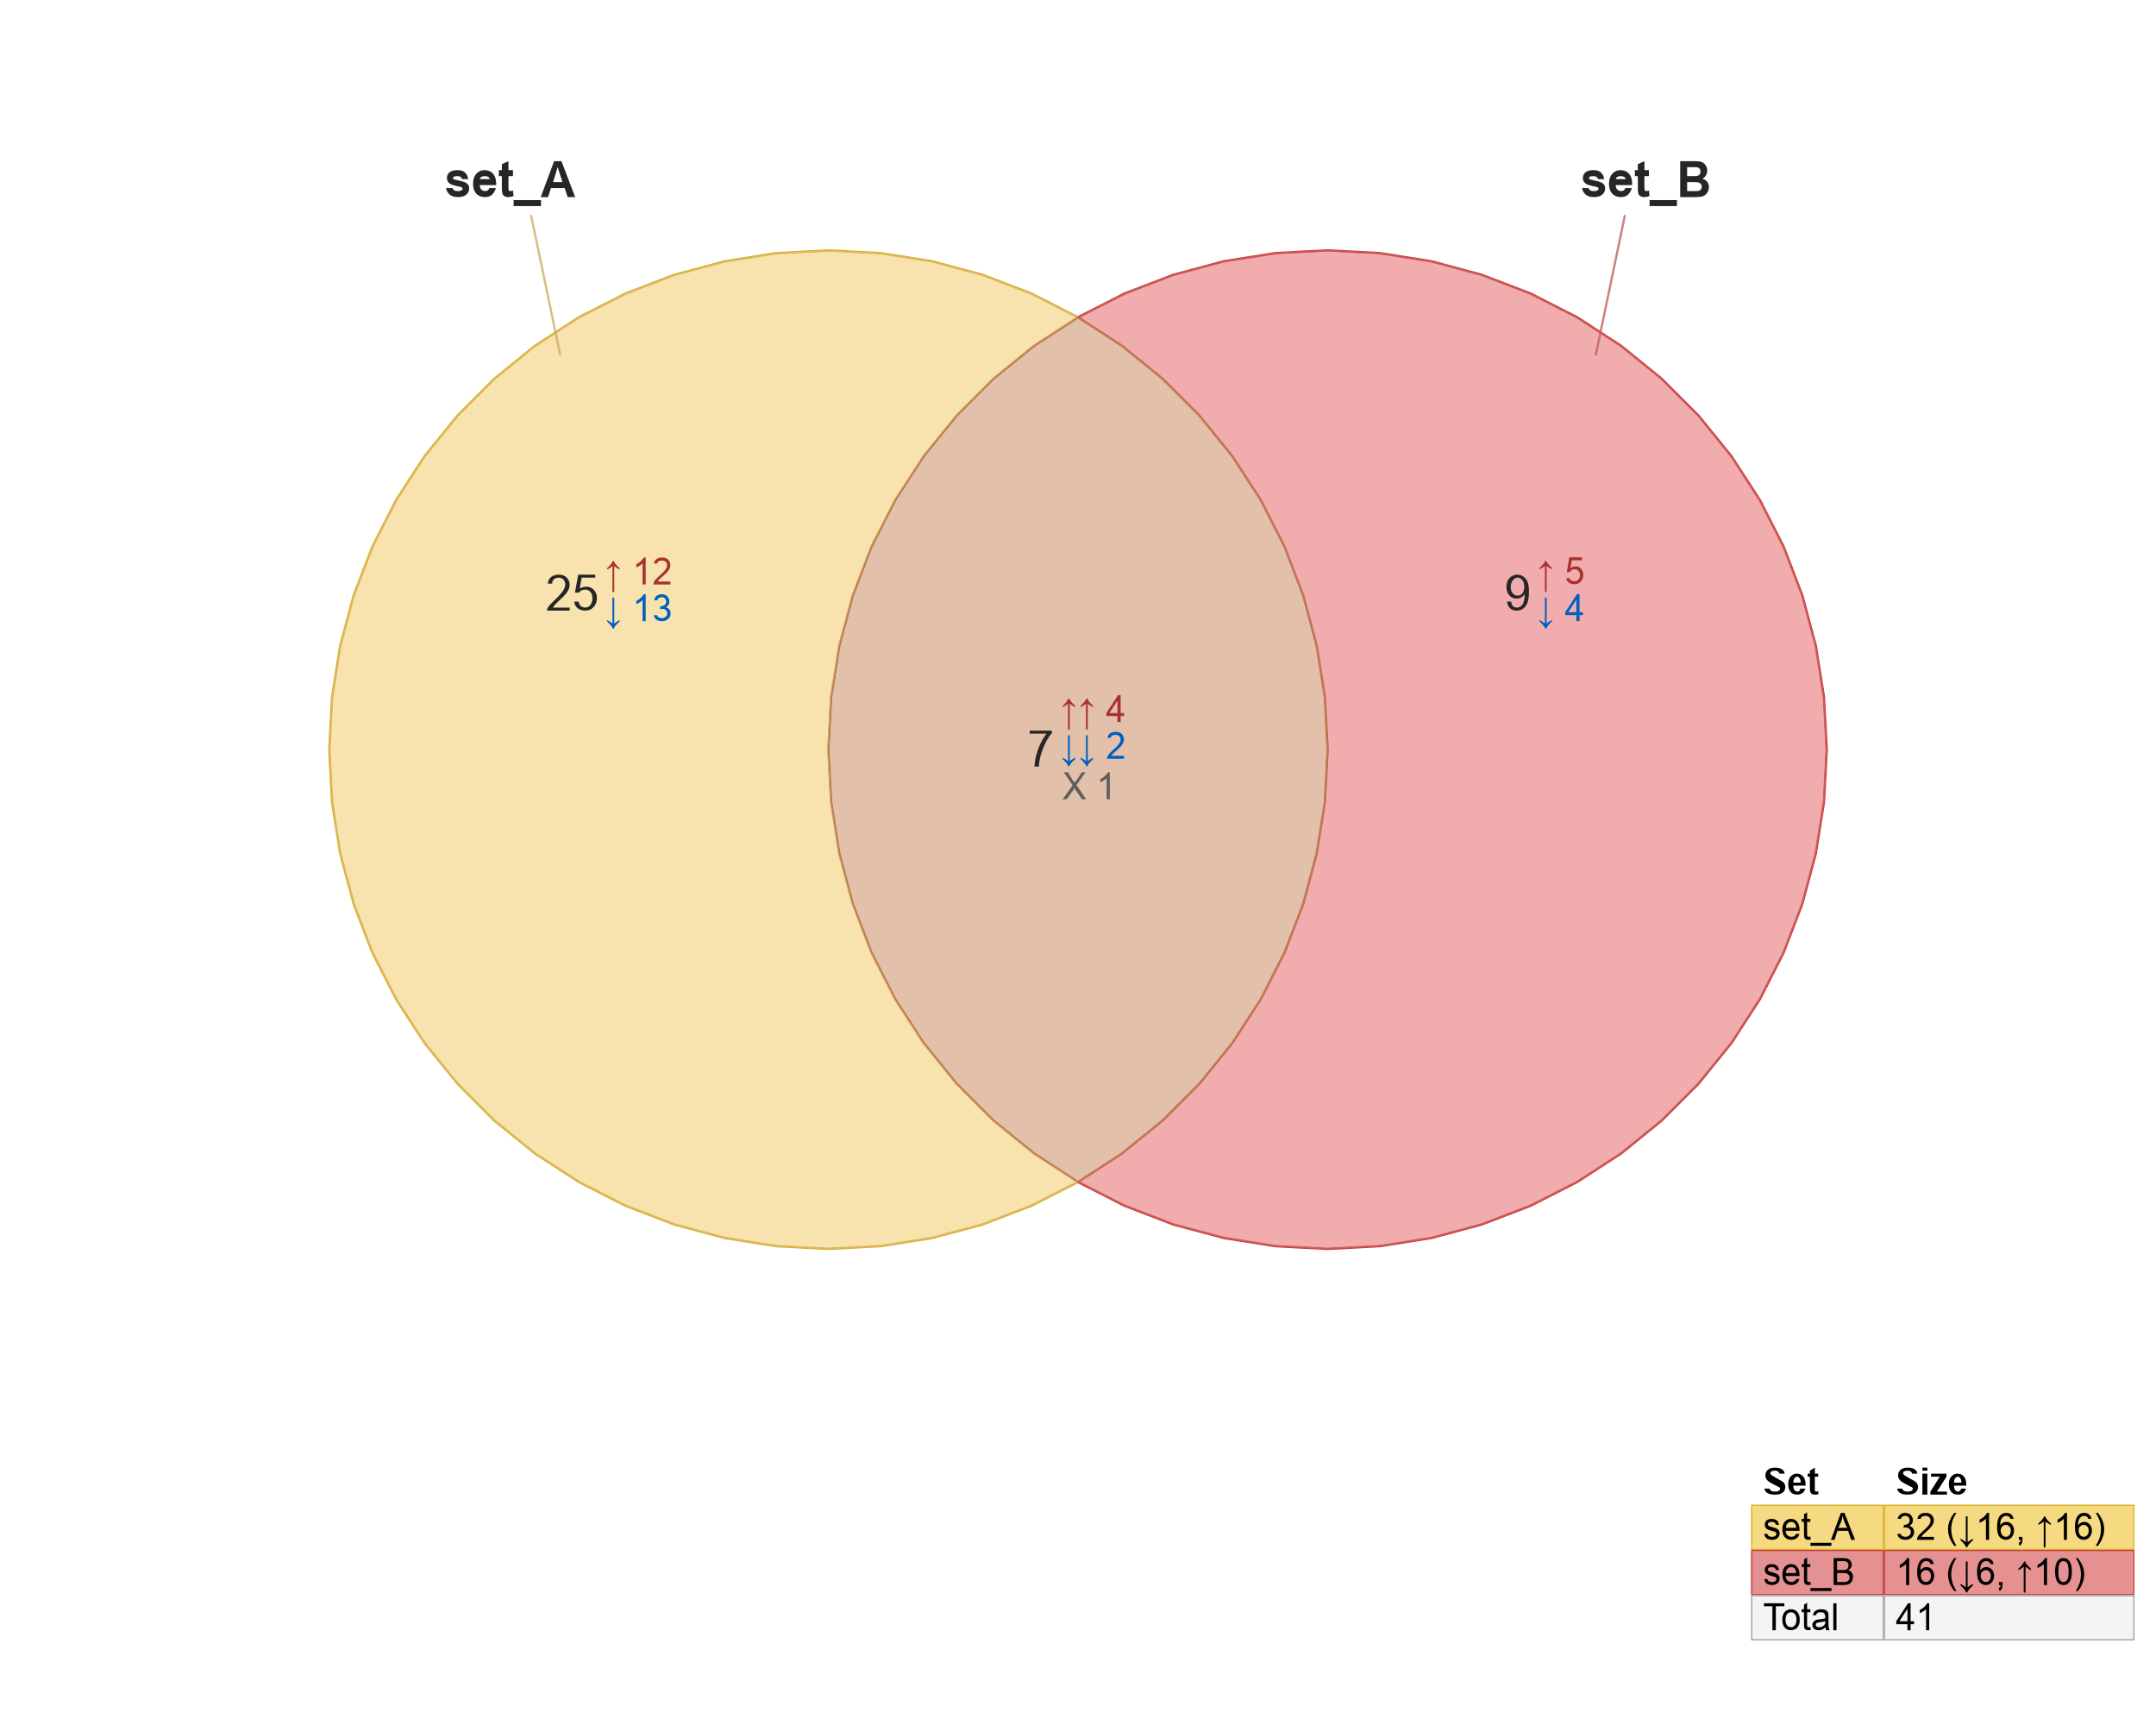 <?xml version='1.0' encoding='UTF-8' ?>
<svg xmlns='http://www.w3.org/2000/svg' xmlns:xlink='http://www.w3.org/1999/xlink' class='svglite' data-engine-version='2.0' width='720.00pt' height='576.00pt' viewBox='0 0 720.00 576.00'>
<defs>
  <style type='text/css'><![CDATA[
    .svglite line, .svglite polyline, .svglite polygon, .svglite path, .svglite rect, .svglite circle {
      fill: none;
      stroke: #000000;
      stroke-linecap: round;
      stroke-linejoin: round;
      stroke-miterlimit: 10.00;
    }
  ]]></style>
</defs>
<rect width='100%' height='100%' style='stroke: none; fill: #FFFFFF;'/>
<defs>
  <clipPath id='cpMC4wMHw3MjAuMDB8MC4wMHw1NzYuMDA='>
    <rect x='0.00' y='0.00' width='720.00' height='576.00' />
  </clipPath>
</defs>
<g clip-path='url(#cpMC4wMHw3MjAuMDB8MC4wMHw1NzYuMDA=)'>
<path d='M 294.11 416.49 L 294.15 416.49 L 311.39 413.76 L 311.43 413.75 L 328.28 409.24 L 328.32 409.22 L 344.61 402.97 L 344.65 402.95 L 360.19 395.03 L 360.23 395.01 L 374.86 385.51 L 374.90 385.48 L 388.46 374.50 L 388.49 374.47 L 400.82 362.14 L 400.85 362.10 L 411.83 348.55 L 411.86 348.51 L 421.36 333.88 L 421.38 333.84 L 429.30 318.30 L 429.32 318.26 L 435.57 301.97 L 435.59 301.93 L 440.10 285.08 L 440.11 285.03 L 442.84 267.80 L 442.84 267.76 L 443.76 250.34 L 443.76 250.29 L 442.84 232.87 L 442.84 232.83 L 440.11 215.60 L 440.10 215.55 L 435.59 198.70 L 435.57 198.66 L 429.32 182.37 L 429.30 182.33 L 421.38 166.79 L 421.36 166.75 L 411.86 152.12 L 411.83 152.08 L 400.85 138.53 L 400.82 138.49 L 388.49 126.16 L 388.46 126.13 L 374.90 115.15 L 374.86 115.12 L 360.23 105.62 L 360.19 105.60 L 344.65 97.68 L 344.61 97.66 L 328.32 91.41 L 328.28 91.40 L 311.43 86.88 L 311.39 86.87 L 294.15 84.14 L 294.11 84.14 L 276.69 83.22 L 276.64 83.22 L 259.22 84.14 L 259.18 84.14 L 241.95 86.87 L 241.90 86.88 L 225.05 91.40 L 225.01 91.41 L 208.72 97.66 L 208.68 97.68 L 193.14 105.60 L 193.10 105.62 L 178.47 115.12 L 178.43 115.15 L 164.88 126.13 L 164.84 126.16 L 152.51 138.49 L 152.48 138.53 L 141.50 152.08 L 141.47 152.12 L 131.97 166.75 L 131.95 166.79 L 124.03 182.33 L 124.01 182.37 L 117.76 198.66 L 117.75 198.70 L 113.23 215.55 L 113.22 215.60 L 110.49 232.83 L 110.49 232.87 L 109.58 250.29 L 109.58 250.34 L 110.49 267.76 L 110.49 267.80 L 113.22 285.03 L 113.23 285.08 L 117.75 301.93 L 117.76 301.97 L 124.01 318.26 L 124.03 318.30 L 131.95 333.84 L 131.97 333.88 L 141.47 348.51 L 141.50 348.55 L 152.48 362.10 L 152.51 362.14 L 164.84 374.47 L 164.88 374.50 L 178.43 385.48 L 178.47 385.51 L 193.10 395.01 L 193.14 395.03 L 208.68 402.95 L 208.72 402.97 L 225.01 409.22 L 225.05 409.24 L 241.90 413.75 L 241.95 413.76 L 259.18 416.49 L 259.22 416.49 L 276.64 417.41 L 276.69 417.41 ZM 259.25 416.07 L 242.01 413.34 L 225.16 408.82 L 208.88 402.57 L 193.33 394.65 L 178.70 385.15 L 165.14 374.17 L 152.81 361.84 L 141.83 348.28 L 132.33 333.65 L 124.41 318.10 L 118.16 301.82 L 113.64 284.97 L 110.91 267.74 L 110.00 250.32 L 110.91 232.89 L 113.64 215.66 L 118.16 198.81 L 124.41 182.53 L 132.33 166.98 L 141.83 152.35 L 152.81 138.79 L 165.14 126.46 L 178.70 115.48 L 193.33 105.98 L 208.88 98.06 L 225.16 91.81 L 242.01 87.29 L 259.25 84.56 L 276.67 83.65 L 294.09 84.56 L 311.32 87.29 L 328.17 91.81 L 344.46 98.06 L 360.00 105.98 L 374.63 115.48 L 388.19 126.46 L 400.52 138.79 L 411.50 152.35 L 421.00 166.98 L 428.92 182.53 L 435.18 198.81 L 439.69 215.66 L 442.42 232.89 L 443.33 250.32 L 442.42 267.74 L 439.69 284.97 L 435.18 301.82 L 428.92 318.10 L 421.00 333.65 L 411.50 348.28 L 400.52 361.84 L 388.19 374.17 L 374.63 385.15 L 360.00 394.65 L 344.46 402.57 L 328.17 408.82 L 311.32 413.34 L 294.09 416.07 L 276.67 416.98 Z' style='fill-rule: nonzero; fill: #D8AE23; stroke-width: 0.75; stroke: none;' />
<path d='M 259.25 84.56 L 242.01 87.29 L 225.16 91.81 L 208.88 98.06 L 193.33 105.98 L 178.70 115.48 L 165.14 126.46 L 152.81 138.79 L 141.83 152.35 L 132.33 166.98 L 124.41 182.53 L 118.16 198.81 L 113.64 215.66 L 110.91 232.89 L 110.00 250.32 L 110.91 267.74 L 113.64 284.97 L 118.16 301.82 L 124.41 318.10 L 132.33 333.65 L 141.83 348.28 L 152.81 361.84 L 165.14 374.17 L 178.70 385.15 L 193.33 394.65 L 208.88 402.57 L 225.16 408.82 L 242.01 413.34 L 259.25 416.07 L 276.67 416.98 L 294.09 416.07 L 311.32 413.34 L 328.17 408.82 L 344.46 402.57 L 360.00 394.65 L 374.63 385.15 L 388.19 374.17 L 400.52 361.84 L 411.50 348.28 L 421.00 333.65 L 428.92 318.10 L 435.18 301.82 L 439.69 284.97 L 442.42 267.74 L 443.33 250.32 L 442.42 232.89 L 439.69 215.66 L 435.18 198.81 L 428.92 182.53 L 421.00 166.98 L 411.50 152.35 L 400.52 138.79 L 388.19 126.46 L 374.63 115.48 L 360.00 105.98 L 344.46 98.06 L 328.17 91.81 L 311.32 87.29 L 294.09 84.56 L 276.67 83.65 Z' style='fill-rule: evenodd; stroke-width: 0.38; stroke: #D8AE23;' />
<path d='M 460.78 416.49 L 460.82 416.49 L 478.05 413.76 L 478.10 413.75 L 494.95 409.24 L 494.99 409.22 L 511.28 402.97 L 511.32 402.95 L 526.86 395.03 L 526.90 395.01 L 541.53 385.51 L 541.57 385.48 L 555.12 374.50 L 555.16 374.47 L 567.49 362.14 L 567.52 362.10 L 578.50 348.55 L 578.53 348.51 L 588.03 333.88 L 588.05 333.84 L 595.97 318.30 L 595.99 318.26 L 602.24 301.97 L 602.25 301.93 L 606.77 285.08 L 606.78 285.03 L 609.51 267.80 L 609.51 267.76 L 610.42 250.34 L 610.42 250.29 L 609.51 232.87 L 609.51 232.83 L 606.78 215.60 L 606.77 215.55 L 602.25 198.70 L 602.24 198.66 L 595.99 182.37 L 595.97 182.33 L 588.05 166.79 L 588.03 166.75 L 578.53 152.12 L 578.50 152.08 L 567.52 138.53 L 567.49 138.49 L 555.16 126.16 L 555.12 126.13 L 541.57 115.15 L 541.53 115.12 L 526.90 105.62 L 526.86 105.60 L 511.32 97.68 L 511.28 97.66 L 494.99 91.41 L 494.95 91.40 L 478.10 86.88 L 478.05 86.87 L 460.82 84.14 L 460.78 84.14 L 443.36 83.22 L 443.31 83.22 L 425.89 84.14 L 425.85 84.14 L 408.61 86.87 L 408.57 86.88 L 391.72 91.40 L 391.68 91.41 L 375.39 97.66 L 375.35 97.68 L 359.81 105.60 L 359.77 105.62 L 345.14 115.12 L 345.10 115.15 L 331.54 126.13 L 331.51 126.16 L 319.18 138.49 L 319.15 138.53 L 308.17 152.08 L 308.14 152.12 L 298.64 166.75 L 298.62 166.79 L 290.70 182.33 L 290.68 182.37 L 284.43 198.66 L 284.41 198.70 L 279.90 215.55 L 279.89 215.60 L 277.16 232.83 L 277.16 232.87 L 276.24 250.29 L 276.24 250.34 L 277.16 267.76 L 277.16 267.80 L 279.89 285.03 L 279.90 285.08 L 284.41 301.93 L 284.43 301.97 L 290.68 318.26 L 290.70 318.30 L 298.62 333.84 L 298.64 333.88 L 308.14 348.51 L 308.17 348.55 L 319.15 362.10 L 319.18 362.14 L 331.51 374.47 L 331.54 374.50 L 345.10 385.48 L 345.14 385.51 L 359.77 395.01 L 359.81 395.03 L 375.35 402.95 L 375.39 402.97 L 391.68 409.22 L 391.72 409.24 L 408.57 413.75 L 408.61 413.76 L 425.85 416.49 L 425.89 416.49 L 443.31 417.41 L 443.36 417.41 ZM 425.91 416.07 L 408.68 413.34 L 391.83 408.82 L 375.54 402.57 L 360.00 394.65 L 345.37 385.15 L 331.81 374.17 L 319.48 361.84 L 308.50 348.28 L 299.00 333.65 L 291.08 318.10 L 284.82 301.82 L 280.31 284.97 L 277.58 267.74 L 276.67 250.32 L 277.58 232.89 L 280.31 215.66 L 284.82 198.81 L 291.08 182.53 L 299.00 166.98 L 308.50 152.35 L 319.48 138.79 L 331.81 126.46 L 345.37 115.48 L 360.00 105.98 L 375.54 98.06 L 391.83 91.81 L 408.68 87.29 L 425.91 84.56 L 443.33 83.65 L 460.75 84.56 L 477.99 87.29 L 494.84 91.81 L 511.12 98.06 L 526.67 105.98 L 541.30 115.48 L 554.86 126.46 L 567.19 138.79 L 578.17 152.35 L 587.67 166.98 L 595.59 182.53 L 601.84 198.81 L 606.36 215.66 L 609.09 232.89 L 610.00 250.32 L 609.09 267.74 L 606.36 284.97 L 601.84 301.82 L 595.59 318.10 L 587.67 333.65 L 578.17 348.28 L 567.19 361.84 L 554.86 374.17 L 541.30 385.15 L 526.67 394.65 L 511.12 402.57 L 494.84 408.82 L 477.99 413.34 L 460.75 416.07 L 443.33 416.98 Z' style='fill-rule: nonzero; fill: #C23737; stroke-width: 0.75; stroke: none;' />
<path d='M 425.91 84.56 L 408.68 87.29 L 391.83 91.81 L 375.54 98.06 L 360.00 105.98 L 345.37 115.48 L 331.81 126.46 L 319.48 138.79 L 308.50 152.35 L 299.00 166.98 L 291.08 182.53 L 284.82 198.81 L 280.31 215.66 L 277.58 232.89 L 276.67 250.32 L 277.58 267.74 L 280.31 284.97 L 284.82 301.82 L 291.08 318.10 L 299.00 333.65 L 308.50 348.28 L 319.48 361.84 L 331.81 374.17 L 345.37 385.15 L 360.00 394.65 L 375.54 402.57 L 391.83 408.82 L 408.68 413.34 L 425.91 416.07 L 443.33 416.98 L 460.75 416.07 L 477.99 413.34 L 494.84 408.82 L 511.12 402.57 L 526.67 394.65 L 541.30 385.15 L 554.86 374.17 L 567.19 361.84 L 578.17 348.28 L 587.67 333.65 L 595.59 318.10 L 601.84 301.82 L 606.36 284.97 L 609.09 267.74 L 610.00 250.32 L 609.09 232.89 L 606.36 215.66 L 601.84 198.81 L 595.59 182.53 L 587.67 166.98 L 578.17 152.35 L 567.19 138.79 L 554.86 126.46 L 541.30 115.48 L 526.67 105.98 L 511.12 98.06 L 494.84 91.81 L 477.99 87.29 L 460.75 84.56 L 443.33 83.65 Z' style='fill-rule: evenodd; stroke-width: 0.38; stroke: #C23737;' />
<path d='M 294.04 415.65 L 311.23 412.92 L 328.04 408.42 L 344.28 402.18 L 359.15 394.61 L 345.14 385.51 L 345.10 385.48 L 331.54 374.50 L 331.51 374.47 L 319.18 362.14 L 319.15 362.10 L 308.17 348.55 L 308.14 348.51 L 298.64 333.88 L 298.62 333.84 L 290.70 318.30 L 290.68 318.26 L 284.43 301.97 L 284.41 301.93 L 279.90 285.08 L 279.89 285.03 L 277.16 267.80 L 277.16 267.76 L 276.24 250.34 L 276.24 250.29 L 277.16 232.87 L 277.16 232.83 L 279.89 215.60 L 279.90 215.55 L 284.41 198.70 L 284.43 198.66 L 290.68 182.37 L 290.70 182.33 L 298.62 166.79 L 298.64 166.75 L 308.14 152.12 L 308.17 152.08 L 319.15 138.53 L 319.18 138.49 L 331.51 126.16 L 331.54 126.13 L 345.10 115.15 L 345.14 115.12 L 359.15 106.02 L 344.28 98.45 L 328.04 92.21 L 311.23 87.71 L 294.04 84.99 L 276.67 84.07 L 259.29 84.99 L 242.10 87.71 L 225.30 92.21 L 209.05 98.45 L 193.55 106.35 L 178.95 115.82 L 165.43 126.77 L 153.13 139.08 L 142.17 152.60 L 132.70 167.19 L 124.80 182.70 L 118.56 198.94 L 114.06 215.75 L 111.34 232.94 L 110.43 250.32 L 111.34 267.69 L 114.06 284.88 L 118.56 301.69 L 124.80 317.93 L 132.70 333.44 L 142.17 348.03 L 153.13 361.55 L 165.43 373.86 L 178.95 384.81 L 193.55 394.28 L 209.05 402.18 L 225.30 408.42 L 242.10 412.92 L 259.29 415.65 L 276.67 416.56 Z' style='fill-rule: evenodd; fill: #F4D079; fill-opacity: 0.60; stroke-width: 0.38; stroke: none;' />
<path d='M 294.09 416.07 L 311.32 413.34 L 328.17 408.82 L 344.46 402.57 L 360.00 394.65 L 345.37 385.15 L 331.81 374.17 L 319.48 361.84 L 308.50 348.28 L 299.00 333.65 L 291.08 318.10 L 284.82 301.82 L 280.31 284.97 L 277.58 267.74 L 276.67 250.32 L 277.58 232.89 L 280.31 215.66 L 284.82 198.81 L 291.08 182.53 L 299.00 166.98 L 308.50 152.35 L 319.48 138.79 L 331.81 126.46 L 345.37 115.48 L 360.00 105.98 L 344.46 98.06 L 328.17 91.81 L 311.32 87.29 L 294.09 84.56 L 276.67 83.65 L 259.25 84.56 L 242.01 87.29 L 225.16 91.81 L 208.88 98.06 L 193.33 105.98 L 178.70 115.48 L 165.14 126.46 L 152.81 138.79 L 141.83 152.35 L 132.33 166.98 L 124.41 182.53 L 118.16 198.81 L 113.64 215.66 L 110.91 232.89 L 110.00 250.32 L 110.91 267.74 L 113.64 284.97 L 118.16 301.82 L 124.41 318.10 L 132.33 333.65 L 141.83 348.28 L 152.81 361.84 L 165.14 374.17 L 178.70 385.15 L 193.33 394.65 L 208.88 402.57 L 225.16 408.82 L 242.01 413.34 L 259.25 416.07 L 276.67 416.98 ZM 259.29 415.65 L 242.10 412.92 L 225.30 408.42 L 209.05 402.18 L 193.55 394.28 L 178.95 384.81 L 165.43 373.86 L 153.13 361.55 L 142.17 348.03 L 132.70 333.44 L 124.80 317.93 L 118.56 301.69 L 114.06 284.88 L 111.34 267.69 L 110.43 250.32 L 111.34 232.94 L 114.06 215.75 L 118.56 198.94 L 124.80 182.70 L 132.70 167.19 L 142.17 152.60 L 153.13 139.08 L 165.43 126.77 L 178.95 115.82 L 193.55 106.35 L 209.05 98.45 L 225.30 92.21 L 242.10 87.71 L 259.29 84.99 L 276.67 84.07 L 294.04 84.99 L 311.23 87.71 L 328.04 92.21 L 344.28 98.45 L 359.15 106.02 L 345.14 115.12 L 345.10 115.15 L 331.54 126.13 L 331.51 126.16 L 319.18 138.49 L 319.15 138.53 L 308.17 152.08 L 308.14 152.12 L 298.64 166.75 L 298.62 166.79 L 290.70 182.33 L 290.68 182.37 L 284.43 198.66 L 284.41 198.70 L 279.90 215.55 L 279.89 215.60 L 277.16 232.83 L 277.16 232.87 L 276.24 250.29 L 276.24 250.34 L 277.16 267.76 L 277.16 267.80 L 279.89 285.03 L 279.90 285.08 L 284.41 301.93 L 284.43 301.97 L 290.68 318.26 L 290.70 318.30 L 298.62 333.84 L 298.64 333.88 L 308.14 348.51 L 308.17 348.55 L 319.15 362.10 L 319.18 362.14 L 331.51 374.47 L 331.54 374.50 L 345.10 385.48 L 345.14 385.51 L 359.15 394.61 L 344.28 402.18 L 328.04 408.42 L 311.23 412.92 L 294.04 415.65 L 276.67 416.56 Z' style='fill-rule: nonzero; fill: #DEB85C; stroke-width: 0.75; stroke: none;' />
<path d='M 294.09 416.07 L 311.32 413.34 L 328.17 408.82 L 344.46 402.57 L 360.00 394.65 L 345.37 385.15 L 331.81 374.17 L 319.48 361.84 L 308.50 348.28 L 299.00 333.65 L 291.08 318.10 L 284.82 301.82 L 280.31 284.97 L 277.58 267.74 L 276.67 250.32 L 277.58 232.89 L 280.31 215.66 L 284.82 198.81 L 291.08 182.53 L 299.00 166.98 L 308.50 152.35 L 319.48 138.79 L 331.81 126.46 L 345.37 115.48 L 360.00 105.98 L 344.46 98.06 L 328.17 91.81 L 311.32 87.29 L 294.09 84.56 L 276.67 83.65 L 259.25 84.56 L 242.01 87.29 L 225.16 91.81 L 208.88 98.06 L 193.33 105.98 L 178.70 115.48 L 165.14 126.46 L 152.81 138.79 L 141.83 152.35 L 132.33 166.98 L 124.41 182.53 L 118.16 198.81 L 113.64 215.66 L 110.91 232.89 L 110.00 250.32 L 110.91 267.74 L 113.64 284.97 L 118.16 301.82 L 124.41 318.10 L 132.33 333.65 L 141.83 348.28 L 152.81 361.84 L 165.14 374.17 L 178.70 385.15 L 193.33 394.65 L 208.88 402.57 L 225.16 408.82 L 242.01 413.34 L 259.25 416.07 L 276.67 416.98 Z' style='fill-rule: evenodd; stroke-width: 0.38; stroke: #DEB85C;' />
<path d='M 460.71 415.65 L 477.90 412.92 L 494.70 408.42 L 510.95 402.18 L 526.45 394.28 L 541.05 384.81 L 554.57 373.86 L 566.87 361.55 L 577.83 348.03 L 587.30 333.44 L 595.20 317.93 L 601.44 301.69 L 605.94 284.88 L 608.66 267.69 L 609.57 250.32 L 608.66 232.94 L 605.94 215.75 L 601.44 198.94 L 595.20 182.70 L 587.30 167.19 L 577.83 152.60 L 566.87 139.08 L 554.57 126.77 L 541.05 115.82 L 526.45 106.35 L 510.95 98.45 L 494.70 92.21 L 477.90 87.71 L 460.71 84.99 L 443.33 84.07 L 425.96 84.99 L 408.77 87.71 L 391.96 92.21 L 375.72 98.45 L 360.85 106.02 L 374.86 115.12 L 374.90 115.15 L 388.46 126.13 L 388.49 126.16 L 400.82 138.49 L 400.85 138.53 L 411.83 152.08 L 411.86 152.12 L 421.36 166.75 L 421.38 166.79 L 429.30 182.33 L 429.32 182.37 L 435.57 198.66 L 435.59 198.70 L 440.10 215.55 L 440.11 215.60 L 442.84 232.83 L 442.84 232.87 L 443.76 250.29 L 443.76 250.34 L 442.84 267.76 L 442.84 267.80 L 440.11 285.03 L 440.10 285.08 L 435.59 301.93 L 435.57 301.97 L 429.32 318.26 L 429.30 318.30 L 421.38 333.84 L 421.36 333.88 L 411.86 348.51 L 411.83 348.55 L 400.85 362.10 L 400.82 362.14 L 388.49 374.47 L 388.46 374.50 L 374.90 385.48 L 374.86 385.51 L 360.85 394.61 L 375.72 402.18 L 391.96 408.42 L 408.77 412.92 L 425.96 415.65 L 443.33 416.56 Z' style='fill-rule: evenodd; fill: #E77676; fill-opacity: 0.60; stroke-width: 0.38; stroke: none;' />
<path d='M 460.75 416.07 L 477.99 413.34 L 494.84 408.82 L 511.12 402.57 L 526.67 394.65 L 541.30 385.15 L 554.86 374.17 L 567.19 361.84 L 578.17 348.28 L 587.67 333.65 L 595.59 318.10 L 601.84 301.82 L 606.36 284.97 L 609.09 267.74 L 610.00 250.32 L 609.09 232.89 L 606.36 215.66 L 601.84 198.81 L 595.59 182.53 L 587.67 166.98 L 578.17 152.35 L 567.19 138.79 L 554.86 126.46 L 541.30 115.48 L 526.67 105.98 L 511.12 98.06 L 494.84 91.81 L 477.99 87.29 L 460.75 84.56 L 443.33 83.65 L 425.91 84.56 L 408.68 87.29 L 391.83 91.81 L 375.54 98.06 L 360.00 105.98 L 374.63 115.48 L 388.19 126.46 L 400.52 138.79 L 411.50 152.35 L 421.00 166.98 L 428.92 182.53 L 435.18 198.81 L 439.69 215.66 L 442.42 232.89 L 443.33 250.32 L 442.42 267.74 L 439.69 284.97 L 435.18 301.82 L 428.92 318.10 L 421.00 333.65 L 411.50 348.28 L 400.52 361.84 L 388.19 374.17 L 374.63 385.15 L 360.00 394.65 L 375.54 402.57 L 391.83 408.82 L 408.68 413.34 L 425.91 416.07 L 443.33 416.98 ZM 425.96 415.65 L 408.77 412.92 L 391.96 408.42 L 375.72 402.18 L 360.85 394.61 L 374.86 385.51 L 374.90 385.48 L 388.46 374.50 L 388.49 374.47 L 400.82 362.14 L 400.85 362.10 L 411.83 348.55 L 411.86 348.51 L 421.36 333.88 L 421.38 333.84 L 429.30 318.30 L 429.32 318.26 L 435.57 301.97 L 435.59 301.93 L 440.10 285.08 L 440.11 285.03 L 442.84 267.80 L 442.84 267.76 L 443.76 250.34 L 443.76 250.29 L 442.84 232.87 L 442.84 232.83 L 440.11 215.60 L 440.10 215.55 L 435.59 198.70 L 435.57 198.66 L 429.32 182.37 L 429.30 182.33 L 421.38 166.79 L 421.36 166.75 L 411.86 152.12 L 411.83 152.08 L 400.85 138.53 L 400.82 138.49 L 388.49 126.16 L 388.46 126.13 L 374.90 115.15 L 374.86 115.12 L 360.85 106.02 L 375.72 98.45 L 391.96 92.21 L 408.77 87.71 L 425.96 84.99 L 443.33 84.07 L 460.71 84.99 L 477.90 87.71 L 494.70 92.21 L 510.95 98.45 L 526.45 106.35 L 541.05 115.82 L 554.57 126.77 L 566.87 139.08 L 577.83 152.60 L 587.30 167.19 L 595.20 182.70 L 601.44 198.94 L 605.94 215.75 L 608.66 232.94 L 609.57 250.32 L 608.66 267.69 L 605.94 284.88 L 601.44 301.69 L 595.20 317.93 L 587.30 333.44 L 577.83 348.03 L 566.87 361.55 L 554.57 373.86 L 541.05 384.81 L 526.45 394.28 L 510.95 402.18 L 494.70 408.42 L 477.90 412.92 L 460.71 415.65 L 443.33 416.56 Z' style='fill-rule: nonzero; fill: #D25959; stroke-width: 0.75; stroke: none;' />
<path d='M 460.75 416.07 L 477.99 413.34 L 494.84 408.82 L 511.12 402.57 L 526.67 394.65 L 541.30 385.15 L 554.86 374.17 L 567.19 361.84 L 578.17 348.28 L 587.67 333.65 L 595.59 318.10 L 601.84 301.82 L 606.36 284.97 L 609.09 267.74 L 610.00 250.32 L 609.09 232.89 L 606.36 215.66 L 601.84 198.81 L 595.59 182.53 L 587.67 166.98 L 578.17 152.35 L 567.19 138.79 L 554.86 126.46 L 541.30 115.48 L 526.67 105.98 L 511.12 98.06 L 494.84 91.81 L 477.99 87.29 L 460.75 84.56 L 443.33 83.65 L 425.91 84.56 L 408.68 87.29 L 391.83 91.81 L 375.54 98.06 L 360.00 105.98 L 374.63 115.48 L 388.19 126.46 L 400.52 138.79 L 411.50 152.35 L 421.00 166.98 L 428.92 182.53 L 435.18 198.81 L 439.69 215.66 L 442.42 232.89 L 443.33 250.32 L 442.42 267.74 L 439.69 284.97 L 435.18 301.82 L 428.92 318.10 L 421.00 333.65 L 411.50 348.28 L 400.52 361.84 L 388.19 374.17 L 374.63 385.15 L 360.00 394.65 L 375.54 402.57 L 391.83 408.82 L 408.68 413.34 L 425.91 416.07 L 443.33 416.98 Z' style='fill-rule: evenodd; stroke-width: 0.38; stroke: #D25959;' />
<path d='M 374.38 384.81 L 387.90 373.86 L 400.21 361.55 L 411.16 348.03 L 420.64 333.44 L 428.54 317.93 L 434.77 301.69 L 439.27 284.88 L 442.00 267.69 L 442.91 250.32 L 442.00 232.94 L 439.27 215.75 L 434.77 198.94 L 428.54 182.70 L 420.64 167.19 L 411.16 152.60 L 400.21 139.08 L 387.90 126.77 L 374.38 115.82 L 360.00 106.48 L 345.62 115.82 L 332.10 126.77 L 319.79 139.08 L 308.84 152.60 L 299.36 167.19 L 291.46 182.70 L 285.23 198.94 L 280.73 215.75 L 278.00 232.94 L 277.09 250.32 L 278.00 267.69 L 280.73 284.88 L 285.23 301.69 L 291.46 317.93 L 299.36 333.44 L 308.84 348.03 L 319.79 361.55 L 332.10 373.86 L 345.62 384.81 L 360.00 394.15 Z' style='fill-rule: evenodd; fill: #D09672; fill-opacity: 0.60; stroke-width: 0.38; stroke: none;' />
<path d='M 374.63 385.15 L 388.19 374.17 L 400.52 361.84 L 411.50 348.28 L 421.00 333.65 L 428.92 318.10 L 435.18 301.82 L 439.69 284.97 L 442.42 267.74 L 443.33 250.32 L 442.42 232.89 L 439.69 215.66 L 435.18 198.81 L 428.92 182.53 L 421.00 166.98 L 411.50 152.35 L 400.52 138.79 L 388.19 126.46 L 374.63 115.48 L 360.00 105.98 L 345.37 115.48 L 331.81 126.46 L 319.48 138.79 L 308.50 152.35 L 299.00 166.98 L 291.08 182.53 L 284.82 198.81 L 280.31 215.66 L 277.58 232.89 L 276.67 250.32 L 277.58 267.74 L 280.31 284.97 L 284.82 301.82 L 291.08 318.10 L 299.00 333.65 L 308.50 348.28 L 319.48 361.84 L 331.81 374.17 L 345.37 385.15 L 360.00 394.65 ZM 345.62 384.81 L 332.10 373.86 L 319.79 361.55 L 308.84 348.03 L 299.36 333.44 L 291.46 317.93 L 285.23 301.69 L 280.73 284.88 L 278.00 267.69 L 277.09 250.32 L 278.00 232.94 L 280.73 215.75 L 285.23 198.94 L 291.46 182.70 L 299.36 167.19 L 308.84 152.60 L 319.79 139.08 L 332.10 126.77 L 345.62 115.82 L 360.00 106.48 L 374.38 115.82 L 387.90 126.77 L 400.21 139.08 L 411.16 152.60 L 420.64 167.19 L 428.54 182.70 L 434.77 198.94 L 439.27 215.75 L 442.00 232.94 L 442.91 250.32 L 442.00 267.69 L 439.27 284.88 L 434.77 301.69 L 428.54 317.93 L 420.64 333.44 L 411.16 348.03 L 400.21 361.55 L 387.90 373.86 L 374.38 384.81 L 360.00 394.15 Z' style='fill-rule: nonzero; fill: #BD7E56; stroke-width: 0.75; stroke: none;' />
<path d='M 374.63 385.15 L 388.19 374.17 L 400.52 361.84 L 411.50 348.28 L 421.00 333.65 L 428.92 318.10 L 435.18 301.82 L 439.69 284.97 L 442.42 267.74 L 443.33 250.32 L 442.42 232.89 L 439.69 215.66 L 435.18 198.81 L 428.92 182.53 L 421.00 166.98 L 411.50 152.35 L 400.52 138.79 L 388.19 126.46 L 374.63 115.48 L 360.00 105.98 L 345.37 115.48 L 331.81 126.46 L 319.48 138.79 L 308.50 152.35 L 299.00 166.98 L 291.08 182.53 L 284.82 198.81 L 280.31 215.66 L 277.58 232.89 L 276.67 250.32 L 277.58 267.74 L 280.31 284.97 L 284.82 301.82 L 291.08 318.10 L 299.00 333.65 L 308.50 348.28 L 319.48 361.84 L 331.81 374.17 L 345.37 385.15 L 360.00 394.65 Z' style='fill-rule: evenodd; stroke-width: 0.38; stroke: #BD7E56;' />
<polygon points='147.97,72.11 193.04,72.11 192.95,72.11 193.29,72.10 193.62,72.03 193.93,71.91 194.23,71.74 194.49,71.53 194.71,71.28 194.89,70.99 195.02,70.68 195.10,70.36 195.13,70.02 195.13,70.02 195.13,53.31 195.13,53.31 195.10,52.98 195.02,52.65 194.89,52.34 194.71,52.06 194.49,51.81 194.23,51.59 193.93,51.43 193.62,51.31 193.29,51.24 193.04,51.22 147.97,51.22 148.22,51.24 147.88,51.23 147.55,51.27 147.23,51.36 146.92,51.50 146.65,51.69 146.40,51.93 146.20,52.20 146.05,52.49 145.94,52.81 145.89,53.14 145.88,53.31 145.88,70.02 145.89,69.85 145.89,70.19 145.94,70.52 146.05,70.84 146.20,71.14 146.40,71.41 146.65,71.64 146.92,71.83 147.23,71.97 147.55,72.07 147.88,72.11 ' style='stroke-width: 0.75; stroke: none; fill: none;' />
<path d='M 151.13 62.81 L 151.35 63.24 L 151.70 63.56 L 152.22 63.75 L 152.92 63.81 L 153.66 63.74 L 154.20 63.53 L 154.41 63.30 L 154.48 63.00 L 154.44 62.79 L 154.32 62.62 L 154.06 62.49 L 153.59 62.36 L 152.38 62.09 L 151.42 61.84 L 150.70 61.58 L 150.23 61.33 L 149.80 60.95 L 149.49 60.51 L 149.31 60.00 L 149.24 59.42 L 149.30 58.89 L 149.46 58.40 L 149.72 57.96 L 150.09 57.56 L 150.58 57.23 L 151.18 57.00 L 151.90 56.86 L 152.73 56.81 L 153.53 56.86 L 154.21 57.00 L 154.79 57.24 L 155.26 57.58 L 155.64 58.00 L 155.96 58.51 L 156.21 59.12 L 156.40 59.81 L 154.34 59.81 L 154.14 59.39 L 153.82 59.08 L 153.38 58.88 L 152.78 58.81 L 152.03 58.87 L 151.53 59.03 L 151.34 59.21 L 151.28 59.44 L 151.33 59.64 L 151.49 59.80 L 151.73 59.91 L 152.15 60.04 L 152.76 60.19 L 153.54 60.36 L 154.36 60.55 L 155.04 60.78 L 155.58 61.03 L 155.99 61.31 L 156.29 61.64 L 156.51 62.02 L 156.64 62.47 L 156.68 62.97 L 156.62 63.53 L 156.44 64.06 L 156.15 64.54 L 155.73 64.98 L 155.20 65.35 L 154.55 65.60 L 153.79 65.76 L 152.92 65.81 L 152.11 65.76 L 151.39 65.61 L 150.77 65.36 L 150.23 65.01 L 149.78 64.57 L 149.41 64.06 L 149.13 63.47 L 148.93 62.81 Z' style='fill-rule: nonzero; fill: #262626; stroke-width: 0.75; stroke: none;' />
<path d='M 165.60 62.81 L 165.35 63.50 L 165.05 64.10 L 164.69 64.62 L 164.27 65.05 L 163.79 65.38 L 163.24 65.62 L 162.64 65.76 L 161.99 65.81 L 160.98 65.72 L 160.11 65.44 L 159.38 64.99 L 158.78 64.34 L 158.43 63.72 L 158.17 63.01 L 158.02 62.23 L 157.97 61.37 L 158.04 60.36 L 158.24 59.47 L 158.58 58.69 L 159.05 58.03 L 159.62 57.50 L 160.27 57.12 L 160.99 56.89 L 161.78 56.81 L 162.66 56.89 L 163.43 57.12 L 164.11 57.51 L 164.69 58.05 L 165.16 58.74 L 165.49 59.60 L 165.67 60.62 L 165.72 61.81 L 160.22 61.81 L 160.26 62.26 L 160.36 62.66 L 160.52 63.00 L 160.74 63.30 L 161.31 63.68 L 162.02 63.81 L 162.49 63.75 L 162.88 63.58 L 163.19 63.27 L 163.41 62.81 ZM 163.40 59.39 L 163.05 59.08 L 162.53 58.88 L 161.91 58.81 L 161.25 58.88 L 160.72 59.08 L 160.37 59.39 L 160.25 59.81 L 163.53 59.81 Z' style='fill-rule: nonzero; fill: #262626; stroke-width: 0.75; stroke: none;' />
<path d='M 171.31 58.81 L 169.81 58.81 L 169.81 62.22 L 169.81 62.68 L 169.82 63.03 L 169.83 63.28 L 169.85 63.42 L 170.04 63.70 L 170.42 63.81 L 170.80 63.76 L 171.31 63.61 L 171.49 65.45 L 170.68 65.72 L 169.76 65.81 L 169.19 65.76 L 168.68 65.61 L 168.27 65.36 L 167.98 65.06 L 167.80 64.68 L 167.68 64.19 L 167.65 63.93 L 167.62 63.58 L 167.61 63.13 L 167.60 62.58 L 167.60 58.81 L 166.60 58.81 L 166.60 56.81 L 167.60 56.81 L 167.60 54.81 L 169.81 53.81 L 169.81 56.81 L 171.31 56.81 Z' style='fill-rule: nonzero; fill: #262626; stroke-width: 0.75; stroke: none;' />
<path d='M 171.53 66.81 L 180.67 66.81 L 180.67 68.81 L 171.53 68.81 Z' style='fill-rule: nonzero; fill: #262626; stroke-width: 0.75; stroke: none;' />
<path d='M 189.57 65.81 L 188.57 62.81 L 183.99 62.81 L 183.03 65.81 L 180.58 65.81 L 185.05 53.81 L 187.49 53.81 L 192.08 65.81 ZM 186.24 55.81 L 184.69 60.81 L 187.82 60.81 Z' style='fill-rule: nonzero; fill: #262626; stroke-width: 0.75; stroke: none;' />
<polygon points='526.96,72.11 572.03,72.11 571.95,72.11 572.28,72.10 572.61,72.03 572.93,71.91 573.22,71.74 573.48,71.53 573.70,71.28 573.88,70.99 574.01,70.68 574.09,70.36 574.12,70.02 574.12,70.02 574.12,53.31 574.12,53.31 574.09,52.98 574.01,52.65 573.88,52.34 573.70,52.06 573.48,51.81 573.22,51.59 572.93,51.43 572.61,51.31 572.28,51.24 572.03,51.22 526.96,51.22 527.21,51.24 526.88,51.23 526.54,51.27 526.22,51.36 525.92,51.50 525.64,51.69 525.40,51.93 525.20,52.20 525.04,52.49 524.93,52.81 524.88,53.14 524.87,53.31 524.87,70.02 524.88,69.85 524.88,70.19 524.93,70.52 525.04,70.84 525.20,71.14 525.40,71.41 525.64,71.64 525.92,71.83 526.22,71.97 526.54,72.07 526.88,72.11 ' style='stroke-width: 0.75; stroke: none; fill: none;' />
<path d='M 530.49 62.81 L 530.70 63.24 L 531.05 63.56 L 531.58 63.75 L 532.27 63.81 L 533.01 63.74 L 533.55 63.53 L 533.76 63.30 L 533.84 63.00 L 533.80 62.79 L 533.68 62.62 L 533.42 62.49 L 532.94 62.36 L 531.74 62.09 L 530.78 61.84 L 530.06 61.58 L 529.59 61.33 L 529.15 60.95 L 528.85 60.51 L 528.66 60.00 L 528.60 59.42 L 528.65 58.89 L 528.81 58.40 L 529.08 57.96 L 529.44 57.56 L 529.93 57.23 L 530.53 57.00 L 531.25 56.86 L 532.09 56.81 L 532.88 56.86 L 533.57 57.00 L 534.15 57.24 L 534.62 57.58 L 535.00 58.00 L 535.32 58.51 L 535.57 59.12 L 535.76 59.81 L 533.69 59.81 L 533.50 59.39 L 533.18 59.08 L 532.74 58.88 L 532.13 58.81 L 531.38 58.87 L 530.88 59.03 L 530.69 59.21 L 530.63 59.44 L 530.69 59.64 L 530.85 59.80 L 531.09 59.91 L 531.51 60.04 L 532.11 60.19 L 532.90 60.36 L 533.71 60.55 L 534.39 60.78 L 534.94 61.03 L 535.35 61.31 L 535.65 61.64 L 535.87 62.02 L 536.00 62.47 L 536.04 62.97 L 535.98 63.53 L 535.80 64.06 L 535.50 64.54 L 535.09 64.98 L 534.55 65.35 L 533.91 65.60 L 533.15 65.76 L 532.27 65.81 L 531.47 65.76 L 530.75 65.61 L 530.12 65.36 L 529.59 65.01 L 529.14 64.57 L 528.77 64.06 L 528.49 63.47 L 528.29 62.81 Z' style='fill-rule: nonzero; fill: #262626; stroke-width: 0.75; stroke: none;' />
<path d='M 544.95 62.81 L 544.71 63.50 L 544.41 64.10 L 544.05 64.62 L 543.62 65.05 L 543.14 65.38 L 542.60 65.62 L 542.00 65.76 L 541.34 65.81 L 540.33 65.72 L 539.46 65.44 L 538.73 64.99 L 538.14 64.34 L 537.78 63.72 L 537.53 63.01 L 537.38 62.23 L 537.33 61.37 L 537.40 60.36 L 537.60 59.47 L 537.93 58.69 L 538.41 58.03 L 538.98 57.50 L 539.63 57.12 L 540.35 56.89 L 541.14 56.81 L 542.01 56.89 L 542.79 57.12 L 543.47 57.51 L 544.05 58.05 L 544.52 58.74 L 544.84 59.60 L 545.03 60.62 L 545.08 61.81 L 539.58 61.81 L 539.62 62.26 L 539.71 62.66 L 539.87 63.00 L 540.09 63.30 L 540.67 63.68 L 541.37 63.81 L 541.85 63.75 L 542.23 63.58 L 542.55 63.27 L 542.77 62.81 ZM 542.76 59.39 L 542.41 59.08 L 541.89 58.88 L 541.27 58.81 L 540.61 58.88 L 540.08 59.08 L 539.73 59.39 L 539.61 59.81 L 542.89 59.81 Z' style='fill-rule: nonzero; fill: #262626; stroke-width: 0.75; stroke: none;' />
<path d='M 550.66 58.81 L 549.16 58.81 L 549.16 62.22 L 549.17 62.68 L 549.18 63.03 L 549.19 63.28 L 549.21 63.42 L 549.40 63.70 L 549.77 63.81 L 550.15 63.76 L 550.66 63.61 L 550.85 65.45 L 550.04 65.72 L 549.12 65.81 L 548.55 65.76 L 548.04 65.61 L 547.63 65.36 L 547.34 65.06 L 547.15 64.68 L 547.04 64.19 L 547.00 63.93 L 546.98 63.58 L 546.97 63.13 L 546.96 62.58 L 546.96 58.81 L 545.96 58.81 L 545.96 56.81 L 546.96 56.81 L 546.96 54.81 L 549.16 53.81 L 549.16 56.81 L 550.66 56.81 Z' style='fill-rule: nonzero; fill: #262626; stroke-width: 0.75; stroke: none;' />
<path d='M 550.88 66.81 L 560.02 66.81 L 560.02 68.81 L 550.88 68.81 Z' style='fill-rule: nonzero; fill: #262626; stroke-width: 0.75; stroke: none;' />
<path d='M 565.69 53.81 L 566.33 53.82 L 566.88 53.84 L 567.34 53.88 L 567.72 53.94 L 568.35 54.13 L 568.91 54.45 L 569.39 54.91 L 569.78 55.50 L 570.05 56.19 L 570.14 56.95 L 570.03 57.80 L 569.70 58.58 L 569.20 59.22 L 568.53 59.67 L 569.03 59.85 L 569.46 60.09 L 569.83 60.39 L 570.14 60.73 L 570.39 61.12 L 570.56 61.53 L 570.67 61.98 L 570.70 62.47 L 570.61 63.24 L 570.34 64.00 L 569.91 64.66 L 569.34 65.19 L 568.65 65.54 L 567.80 65.73 L 567.41 65.76 L 566.81 65.78 L 566.02 65.80 L 565.02 65.81 L 561.11 65.81 L 561.11 53.81 ZM 563.42 58.81 L 564.94 58.81 L 565.55 58.81 L 566.04 58.80 L 566.40 58.79 L 566.63 58.76 L 567.15 58.61 L 567.55 58.31 L 567.81 57.86 L 567.89 57.30 L 567.82 56.75 L 567.59 56.31 L 567.24 56.01 L 566.74 55.86 L 566.48 55.84 L 566.07 55.82 L 565.49 55.81 L 564.75 55.81 L 563.42 55.81 ZM 563.42 63.81 L 565.56 63.81 L 566.13 63.81 L 566.59 63.80 L 566.93 63.78 L 567.16 63.75 L 567.62 63.59 L 567.99 63.30 L 568.23 62.88 L 568.31 62.34 L 568.25 61.88 L 568.06 61.50 L 567.76 61.19 L 567.34 60.98 L 567.04 60.91 L 566.60 60.85 L 566.02 60.82 L 565.30 60.81 L 563.42 60.81 Z' style='fill-rule: nonzero; fill: #262626; stroke-width: 0.75; stroke: none;' />
<polygon points='181.99,211.91 225.51,211.91 225.40,211.90 225.84,211.89 226.27,211.80 226.68,211.64 227.06,211.42 227.40,211.14 227.69,210.81 227.93,210.44 228.10,210.04 228.21,209.61 228.24,209.17 228.24,209.17 228.24,187.29 228.24,187.29 228.21,186.85 228.10,186.43 227.93,186.02 227.69,185.65 227.40,185.32 227.06,185.04 226.68,184.82 226.27,184.67 225.84,184.58 225.51,184.56 181.99,184.56 182.32,184.58 181.88,184.56 181.45,184.61 181.02,184.74 180.63,184.93 180.26,185.18 179.95,185.48 179.68,185.83 179.48,186.22 179.34,186.64 179.27,187.07 179.26,187.29 179.26,209.17 179.27,208.95 179.27,209.39 179.34,209.82 179.48,210.24 179.68,210.63 179.95,210.98 180.26,211.29 180.63,211.54 181.02,211.73 181.45,211.85 181.88,211.90 ' style='stroke-width: 0.75; stroke: none; fill: none;' />
<path d='M 190.24 203.88 L 182.66 203.88 L 182.70 203.47 L 182.84 203.09 L 183.21 202.45 L 183.76 201.84 L 184.11 201.49 L 184.54 201.07 L 185.03 200.58 L 185.60 200.02 L 186.46 199.15 L 187.16 198.37 L 187.71 197.70 L 188.12 197.13 L 188.61 196.13 L 188.77 195.18 L 188.74 194.72 L 188.62 194.29 L 188.44 193.90 L 188.18 193.56 L 187.86 193.26 L 187.49 193.05 L 187.08 192.93 L 186.62 192.88 L 186.13 192.92 L 185.70 193.02 L 185.32 193.18 L 184.99 193.42 L 184.73 193.71 L 184.53 194.05 L 184.42 194.44 L 184.38 194.88 L 182.93 194.88 L 183.06 194.19 L 183.29 193.59 L 183.62 193.08 L 184.05 192.65 L 184.58 192.31 L 185.19 192.08 L 185.88 191.93 L 186.65 191.88 L 187.43 191.95 L 188.13 192.13 L 188.74 192.44 L 189.26 192.87 L 189.68 193.38 L 189.98 193.96 L 190.17 194.59 L 190.23 195.29 L 190.16 196.02 L 189.94 196.73 L 189.57 197.45 L 189.01 198.23 L 188.63 198.66 L 188.14 199.17 L 187.54 199.76 L 186.84 200.43 L 186.26 200.98 L 185.80 201.43 L 185.45 201.78 L 185.21 202.04 L 184.62 202.88 L 190.24 202.88 Z' style='fill-rule: nonzero; fill: #262626; stroke-width: 0.75; stroke: none;' />
<path d='M 193.22 200.88 L 193.33 201.35 L 193.50 201.76 L 193.71 202.10 L 193.98 202.38 L 194.64 202.76 L 195.42 202.88 L 195.91 202.83 L 196.36 202.67 L 196.77 202.41 L 197.14 202.04 L 197.45 201.58 L 197.67 201.04 L 197.80 200.44 L 197.84 199.77 L 197.80 199.14 L 197.68 198.58 L 197.47 198.08 L 197.17 197.67 L 196.81 197.32 L 196.39 197.08 L 195.93 196.93 L 195.41 196.88 L 194.75 196.95 L 194.17 197.17 L 193.68 197.49 L 193.31 197.88 L 192.00 197.88 L 193.11 191.88 L 198.80 191.88 L 198.80 192.88 L 194.23 192.88 L 193.61 196.46 L 194.67 196.03 L 195.78 195.88 L 196.50 195.95 L 197.16 196.15 L 197.77 196.49 L 198.31 196.96 L 198.76 197.53 L 199.09 198.18 L 199.28 198.90 L 199.34 199.70 L 199.29 200.47 L 199.12 201.18 L 198.83 201.85 L 198.44 202.46 L 197.84 203.08 L 197.14 203.53 L 196.34 203.80 L 195.44 203.88 L 194.69 203.83 L 194.02 203.68 L 193.41 203.43 L 192.87 203.07 L 192.44 202.62 L 192.10 202.11 L 191.87 201.53 L 191.75 200.88 Z' style='fill-rule: nonzero; fill: #262626; stroke-width: 0.75; stroke: none;' />
<path d='M 203.47 189.01 L 204.02 188.39 L 204.40 187.84 L 204.67 187.32 L 204.95 187.32 L 205.26 187.89 L 205.66 188.44 L 206.20 189.04 L 206.94 189.74 L 206.94 190.19 L 205.90 189.63 L 205.13 189.03 L 205.13 197.67 L 204.53 197.67 L 204.53 189.03 L 204.04 189.42 L 203.69 189.66 L 203.31 189.87 L 202.72 190.17 L 202.72 189.74 Z' style='fill-rule: nonzero; fill: #A73232; stroke-width: 0.75; stroke: none;' />
<path d='M 214.59 195.16 L 214.59 188.14 L 214.15 188.52 L 213.59 188.91 L 213.00 189.24 L 212.48 189.47 L 212.48 188.41 L 213.31 187.93 L 214.02 187.36 L 214.59 186.75 L 214.96 186.16 L 215.63 186.16 L 215.63 195.16 Z' style='fill-rule: nonzero; fill: #A73232; stroke-width: 0.75; stroke: none;' />
<path d='M 223.88 195.16 L 218.20 195.16 L 218.32 194.49 L 218.60 193.95 L 219.01 193.42 L 219.60 192.83 L 220.40 192.08 L 221.04 191.48 L 221.57 190.94 L 221.99 190.48 L 222.29 190.10 L 222.66 189.40 L 222.79 188.74 L 222.68 188.13 L 222.34 187.63 L 221.82 187.28 L 221.16 187.16 L 220.47 187.23 L 219.93 187.42 L 219.59 187.74 L 219.48 188.16 L 218.40 188.16 L 218.49 187.70 L 218.66 187.30 L 218.91 186.96 L 219.23 186.67 L 219.63 186.45 L 220.09 186.29 L 220.61 186.19 L 221.20 186.16 L 221.78 186.21 L 222.30 186.34 L 222.76 186.57 L 223.15 186.89 L 223.46 187.27 L 223.69 187.70 L 223.82 188.17 L 223.87 188.67 L 223.81 189.22 L 223.65 189.75 L 223.37 190.30 L 222.95 190.86 L 222.66 191.18 L 222.30 191.55 L 221.86 191.97 L 221.34 192.44 L 220.90 192.82 L 220.55 193.14 L 220.28 193.38 L 220.10 193.57 L 219.66 194.16 L 223.88 194.16 Z' style='fill-rule: nonzero; fill: #A73232; stroke-width: 0.75; stroke: none;' />
<path d='M 202.72 207.06 L 203.31 207.37 L 203.69 207.59 L 204.04 207.83 L 204.53 208.21 L 204.53 199.57 L 205.13 199.57 L 205.13 208.21 L 205.90 207.62 L 206.94 207.06 L 206.94 207.51 L 206.20 208.21 L 205.66 208.81 L 205.26 209.36 L 204.95 209.93 L 204.67 209.93 L 204.40 209.41 L 204.02 208.85 L 203.47 208.24 L 202.72 207.51 Z' style='fill-rule: nonzero; fill: #0060BF; stroke-width: 0.75; stroke: none;' />
<path d='M 214.59 207.42 L 214.59 200.40 L 214.15 200.78 L 213.59 201.17 L 213.00 201.49 L 212.48 201.73 L 212.48 200.67 L 213.31 200.18 L 214.02 199.62 L 214.59 199.01 L 214.96 198.42 L 215.63 198.42 L 215.63 207.42 Z' style='fill-rule: nonzero; fill: #0060BF; stroke-width: 0.75; stroke: none;' />
<path d='M 219.40 205.42 L 219.65 205.87 L 220.02 206.18 L 220.51 206.36 L 221.09 206.42 L 221.77 206.30 L 222.34 205.96 L 222.72 205.44 L 222.85 204.81 L 222.73 204.21 L 222.37 203.73 L 221.83 203.40 L 221.16 203.29 L 220.83 203.32 L 220.41 203.42 L 220.54 202.42 L 220.71 202.43 L 221.35 202.34 L 221.91 202.06 L 222.15 201.84 L 222.32 201.56 L 222.43 201.24 L 222.46 200.87 L 222.36 200.30 L 222.07 199.84 L 221.62 199.52 L 221.06 199.42 L 220.49 199.48 L 220.02 199.67 L 219.69 199.98 L 219.51 200.42 L 218.45 200.42 L 218.57 199.97 L 218.76 199.57 L 219.01 199.23 L 219.32 198.95 L 219.69 198.71 L 220.09 198.55 L 220.54 198.45 L 221.02 198.42 L 221.70 198.50 L 222.32 198.74 L 222.84 199.13 L 223.23 199.65 L 223.46 200.24 L 223.54 200.87 L 223.47 201.45 L 223.24 201.98 L 222.88 202.43 L 222.37 202.77 L 223.04 203.04 L 223.54 203.48 L 223.86 204.08 L 223.96 204.82 L 223.91 205.34 L 223.75 205.82 L 223.50 206.26 L 223.13 206.67 L 222.70 206.99 L 222.21 207.23 L 221.67 207.37 L 221.07 207.42 L 220.53 207.38 L 220.03 207.28 L 219.58 207.11 L 219.18 206.87 L 218.85 206.57 L 218.60 206.22 L 218.43 205.84 L 218.34 205.42 Z' style='fill-rule: nonzero; fill: #0060BF; stroke-width: 0.75; stroke: none;' />
<polygon points='502.28,211.91 530.22,211.91 530.11,211.90 530.55,211.89 530.98,211.80 531.39,211.64 531.77,211.42 532.11,211.14 532.41,210.81 532.64,210.44 532.81,210.04 532.92,209.61 532.95,209.17 532.95,209.17 532.95,187.29 532.95,187.29 532.92,186.85 532.81,186.43 532.64,186.02 532.41,185.65 532.11,185.32 531.77,185.04 531.39,184.82 530.98,184.67 530.55,184.58 530.22,184.56 502.28,184.56 502.61,184.58 502.17,184.56 501.73,184.61 501.31,184.74 500.91,184.93 500.55,185.18 500.23,185.48 499.97,185.83 499.76,186.22 499.62,186.64 499.55,187.07 499.55,187.29 499.55,209.17 499.55,208.95 499.55,209.39 499.62,209.82 499.76,210.24 499.97,210.63 500.23,210.98 500.55,211.29 500.91,211.54 501.31,211.73 501.73,211.85 502.17,211.90 ' style='stroke-width: 0.75; stroke: none; fill: none;' />
<path d='M 504.63 200.88 L 504.74 201.37 L 504.88 201.79 L 505.07 202.14 L 505.29 202.42 L 505.84 202.77 L 506.54 202.88 L 507.14 202.81 L 507.66 202.59 L 508.12 202.23 L 508.48 201.77 L 508.76 201.17 L 508.99 200.40 L 509.14 199.54 L 509.20 198.67 L 509.20 198.38 L 508.70 198.99 L 508.04 199.48 L 507.29 199.78 L 506.46 199.88 L 505.78 199.82 L 505.15 199.61 L 504.57 199.28 L 504.05 198.81 L 503.62 198.22 L 503.32 197.54 L 503.13 196.79 L 503.07 195.95 L 503.13 195.08 L 503.33 194.30 L 503.65 193.61 L 504.10 193.01 L 504.65 192.52 L 505.26 192.17 L 505.94 191.95 L 506.68 191.88 L 507.22 191.92 L 507.74 192.04 L 508.24 192.24 L 508.71 192.51 L 509.15 192.85 L 509.53 193.25 L 509.85 193.72 L 510.12 194.26 L 510.33 194.89 L 510.48 195.66 L 510.57 196.55 L 510.60 197.57 L 510.57 198.64 L 510.48 199.60 L 510.33 200.44 L 510.12 201.17 L 509.85 201.79 L 509.53 202.34 L 509.14 202.81 L 508.70 203.20 L 508.21 203.50 L 507.68 203.71 L 507.10 203.84 L 506.49 203.88 L 505.85 203.84 L 505.27 203.69 L 504.75 203.44 L 504.29 203.10 L 503.91 202.67 L 503.61 202.15 L 503.40 201.56 L 503.27 200.88 ZM 509.00 195.26 L 508.88 194.67 L 508.67 194.15 L 508.38 193.71 L 508.05 193.35 L 507.68 193.09 L 507.27 192.94 L 506.84 192.88 L 506.38 192.94 L 505.96 193.11 L 505.56 193.39 L 505.20 193.77 L 504.89 194.25 L 504.68 194.78 L 504.55 195.39 L 504.51 196.06 L 504.55 196.65 L 504.67 197.19 L 504.88 197.68 L 505.16 198.10 L 505.52 198.44 L 505.91 198.69 L 506.34 198.84 L 506.80 198.88 L 507.27 198.84 L 507.69 198.69 L 508.06 198.44 L 508.40 198.10 L 508.68 197.67 L 508.88 197.16 L 509.00 196.57 L 509.04 195.92 Z' style='fill-rule: nonzero; fill: #262626; stroke-width: 0.75; stroke: none;' />
<path d='M 514.86 188.93 L 515.40 188.32 L 515.79 187.76 L 516.06 187.24 L 516.34 187.24 L 516.65 187.81 L 517.05 188.36 L 517.58 188.96 L 518.33 189.66 L 518.33 190.11 L 517.29 189.55 L 516.51 188.96 L 516.51 197.60 L 515.92 197.60 L 515.92 188.96 L 515.43 189.34 L 515.08 189.58 L 514.70 189.80 L 514.11 190.10 L 514.11 189.66 Z' style='fill-rule: nonzero; fill: #A73232; stroke-width: 0.75; stroke: none;' />
<path d='M 524.16 193.08 L 524.36 193.52 L 524.72 193.83 L 525.22 194.02 L 525.82 194.08 L 526.18 194.05 L 526.52 193.94 L 526.82 193.77 L 527.10 193.52 L 527.33 193.21 L 527.50 192.85 L 527.60 192.45 L 527.63 192.01 L 527.60 191.58 L 527.50 191.21 L 527.34 190.88 L 527.11 190.60 L 526.84 190.37 L 526.53 190.21 L 526.18 190.12 L 525.79 190.08 L 525.30 190.15 L 524.86 190.36 L 524.50 190.68 L 524.22 191.08 L 523.24 191.08 L 524.07 186.08 L 528.35 186.08 L 528.35 187.08 L 524.91 187.08 L 524.46 189.66 L 525.25 189.23 L 526.08 189.08 L 526.62 189.13 L 527.11 189.28 L 527.55 189.53 L 527.96 189.88 L 528.30 190.31 L 528.54 190.79 L 528.69 191.34 L 528.74 191.94 L 528.70 192.52 L 528.57 193.06 L 528.36 193.55 L 528.07 194.01 L 527.61 194.48 L 527.09 194.81 L 526.48 195.02 L 525.80 195.08 L 525.24 195.05 L 524.74 194.95 L 524.29 194.78 L 523.89 194.54 L 523.57 194.24 L 523.32 193.90 L 523.14 193.51 L 523.05 193.08 Z' style='fill-rule: nonzero; fill: #A73232; stroke-width: 0.75; stroke: none;' />
<path d='M 514.11 207.04 L 514.70 207.35 L 515.08 207.57 L 515.43 207.81 L 515.92 208.19 L 515.92 199.55 L 516.51 199.55 L 516.51 208.19 L 517.29 207.60 L 518.33 207.04 L 518.33 207.49 L 517.58 208.19 L 517.05 208.79 L 516.65 209.34 L 516.34 209.91 L 516.06 209.91 L 515.79 209.39 L 515.40 208.83 L 514.86 208.22 L 514.11 207.49 Z' style='fill-rule: nonzero; fill: #0060BF; stroke-width: 0.75; stroke: none;' />
<path d='M 526.43 205.40 L 522.71 205.40 L 522.71 204.40 L 526.63 198.40 L 527.49 198.40 L 527.49 204.40 L 528.64 204.40 L 528.64 205.40 L 527.49 205.40 L 527.49 207.40 L 526.43 207.40 ZM 526.43 200.29 L 523.74 204.40 L 526.43 204.40 Z' style='fill-rule: nonzero; fill: #0060BF; stroke-width: 0.75; stroke: none;' />
<polygon points='344.24,270.12 375.76,270.12 375.61,270.11 376.24,270.09 376.86,269.96 377.45,269.74 378.00,269.42 378.49,269.02 378.91,268.54 379.25,268.01 379.50,267.42 379.65,266.81 379.70,266.18 379.70,266.18 379.70,234.46 379.70,234.46 379.65,233.82 379.50,233.21 379.25,232.62 378.91,232.09 378.49,231.61 378.00,231.21 377.45,230.89 376.86,230.67 376.24,230.54 375.76,230.51 344.24,230.51 344.71,230.54 344.08,230.52 343.45,230.59 342.84,230.77 342.27,231.04 341.74,231.40 341.29,231.84 340.91,232.35 340.61,232.91 340.41,233.51 340.31,234.14 340.30,234.46 340.30,266.18 340.31,265.86 340.31,266.49 340.41,267.12 340.61,267.72 340.91,268.28 341.29,268.79 341.74,269.23 342.27,269.59 342.84,269.86 343.45,270.04 344.08,270.11 ' style='stroke-width: 0.75; stroke: none; fill: none;' />
<path d='M 343.88 243.97 L 351.29 243.97 L 351.29 244.78 L 350.74 245.43 L 350.20 246.21 L 349.65 247.10 L 349.11 248.11 L 348.17 250.26 L 347.46 252.48 L 347.11 254.15 L 346.93 255.97 L 345.47 255.97 L 345.52 255.18 L 345.62 254.32 L 345.78 253.37 L 346.00 252.36 L 346.63 250.28 L 347.46 248.28 L 348.44 246.47 L 349.49 244.97 L 343.88 244.97 Z' style='fill-rule: nonzero; fill: #262626; stroke-width: 0.75; stroke: none;' />
<path d='M 355.61 234.95 L 356.15 234.33 L 356.54 233.77 L 356.81 233.25 L 357.09 233.25 L 357.40 233.82 L 357.80 234.38 L 358.33 234.98 L 359.08 235.68 L 359.08 236.13 L 358.04 235.57 L 357.26 234.97 L 357.26 243.61 L 356.67 243.61 L 356.67 234.97 L 356.18 235.35 L 355.83 235.60 L 355.45 235.81 L 354.86 236.11 L 354.86 235.68 Z' style='fill-rule: nonzero; fill: #A73232; stroke-width: 0.75; stroke: none;' />
<path d='M 361.61 234.95 L 362.15 234.33 L 362.54 233.77 L 362.81 233.25 L 363.09 233.25 L 363.40 233.82 L 363.80 234.38 L 364.33 234.98 L 365.08 235.68 L 365.08 236.13 L 364.04 235.57 L 363.26 234.97 L 363.26 243.61 L 362.67 243.61 L 362.67 234.97 L 362.18 235.35 L 361.83 235.60 L 361.45 235.81 L 360.86 236.11 L 360.86 235.68 Z' style='fill-rule: nonzero; fill: #A73232; stroke-width: 0.75; stroke: none;' />
<path d='M 373.18 239.10 L 369.46 239.10 L 369.46 238.10 L 373.38 232.10 L 374.24 232.10 L 374.24 238.10 L 375.39 238.10 L 375.39 239.10 L 374.24 239.10 L 374.24 241.10 L 373.18 241.10 ZM 373.18 233.99 L 370.49 238.10 L 373.18 238.10 Z' style='fill-rule: nonzero; fill: #A73232; stroke-width: 0.75; stroke: none;' />
<path d='M 354.86 253.01 L 355.45 253.32 L 355.83 253.54 L 356.18 253.78 L 356.67 254.17 L 356.67 245.53 L 357.26 245.53 L 357.26 254.17 L 358.04 253.57 L 359.08 253.01 L 359.08 253.46 L 358.33 254.16 L 357.80 254.76 L 357.40 255.32 L 357.09 255.89 L 356.81 255.89 L 356.54 255.37 L 356.15 254.81 L 355.61 254.19 L 354.86 253.46 Z' style='fill-rule: nonzero; fill: #0060BF; stroke-width: 0.75; stroke: none;' />
<path d='M 360.86 253.01 L 361.45 253.32 L 361.83 253.54 L 362.18 253.78 L 362.67 254.17 L 362.67 245.53 L 363.26 245.53 L 363.26 254.17 L 364.04 253.57 L 365.08 253.01 L 365.08 253.46 L 364.33 254.16 L 363.80 254.76 L 363.40 255.32 L 363.09 255.89 L 362.81 255.89 L 362.54 255.37 L 362.15 254.81 L 361.61 254.19 L 360.86 253.46 Z' style='fill-rule: nonzero; fill: #0060BF; stroke-width: 0.75; stroke: none;' />
<path d='M 375.35 253.37 L 369.66 253.37 L 369.79 252.70 L 370.07 252.16 L 370.47 251.64 L 371.06 251.04 L 371.86 250.29 L 372.51 249.69 L 373.04 249.16 L 373.45 248.70 L 373.75 248.31 L 374.13 247.61 L 374.25 246.95 L 374.14 246.34 L 373.80 245.84 L 373.28 245.49 L 372.63 245.37 L 371.94 245.44 L 371.39 245.64 L 371.05 245.95 L 370.94 246.37 L 369.86 246.37 L 369.96 245.91 L 370.12 245.52 L 370.37 245.17 L 370.69 244.89 L 371.09 244.66 L 371.55 244.50 L 372.07 244.40 L 372.66 244.37 L 373.25 244.42 L 373.77 244.55 L 374.22 244.78 L 374.61 245.10 L 374.93 245.49 L 375.15 245.91 L 375.29 246.38 L 375.33 246.89 L 375.28 247.43 L 375.11 247.96 L 374.84 248.51 L 374.41 249.07 L 374.13 249.39 L 373.77 249.76 L 373.32 250.18 L 372.80 250.65 L 372.37 251.03 L 372.02 251.35 L 371.75 251.60 L 371.57 251.78 L 371.13 252.37 L 375.35 252.37 Z' style='fill-rule: nonzero; fill: #0060BF; stroke-width: 0.75; stroke: none;' />
<path d='M 358.19 262.21 L 355.26 257.88 L 356.61 257.88 L 358.17 260.40 L 358.58 260.96 L 358.86 261.26 L 359.18 260.94 L 359.55 260.48 L 361.26 257.88 L 362.50 257.88 L 359.51 262.16 L 362.73 266.88 L 361.33 266.88 L 359.17 263.77 L 358.80 263.12 L 358.55 263.58 L 358.39 263.85 L 356.23 266.88 L 354.86 266.88 Z' style='fill-rule: nonzero; fill: #5E5E5E; stroke-width: 0.75; stroke: none;' />
<path d='M 369.57 266.88 L 369.57 259.87 L 369.13 260.25 L 368.57 260.63 L 367.99 260.96 L 367.46 261.20 L 367.46 260.13 L 368.29 259.65 L 369.01 259.09 L 369.57 258.47 L 369.95 257.88 L 370.62 257.88 L 370.62 266.88 Z' style='fill-rule: nonzero; fill: #5E5E5E; stroke-width: 0.75; stroke: none;' />
<line x1='177.40' y1='72.11' x2='187.07' y2='118.41' style='stroke-width: 0.75; stroke: #CBAD65; stroke-opacity: 0.80;' />
<line x1='542.60' y1='72.11' x2='532.93' y2='118.41' style='stroke-width: 0.75; stroke: #C16262; stroke-opacity: 0.80;' />
</g>
<defs>
  <clipPath id='cpNTg0LjgxfDYyOS4xM3w0ODcuMzd8NTAyLjQ2'>
    <rect x='584.81' y='487.37' width='44.32' height='15.09' />
  </clipPath>
</defs>
<g clip-path='url(#cpNTg0LjgxfDYyOS4xM3w0ODcuMzd8NTAyLjQ2)'>
<rect x='584.81' y='487.37' width='44.32' height='15.09' style='stroke-width: 0.75; stroke: none;' />
</g>
<g clip-path='url(#cpMC4wMHw3MjAuMDB8MC4wMHw1NzYuMDA=)'>
</g>
<defs>
  <clipPath id='cpNjI5LjEzfDcxMi44MHw0ODcuMzd8NTAyLjQ2'>
    <rect x='629.13' y='487.37' width='83.67' height='15.09' />
  </clipPath>
</defs>
<g clip-path='url(#cpNjI5LjEzfDcxMi44MHw0ODcuMzd8NTAyLjQ2)'>
<rect x='629.13' y='487.37' width='83.67' height='15.09' style='stroke-width: 0.75; stroke: none;' />
</g>
<g clip-path='url(#cpMC4wMHw3MjAuMDB8MC4wMHw1NzYuMDA=)'>
</g>
<defs>
  <clipPath id='cpNTg0LjgxfDYyOS4xM3w1MDIuNDZ8NTE3LjU1'>
    <rect x='584.81' y='502.46' width='44.32' height='15.09' />
  </clipPath>
</defs>
<g clip-path='url(#cpNTg0LjgxfDYyOS4xM3w1MDIuNDZ8NTE3LjU1)'>
<rect x='584.81' y='502.46' width='44.32' height='15.09' style='stroke-width: 0.75; stroke: #D8AE23; fill: #EEC12E; fill-opacity: 0.60;' />
</g>
<g clip-path='url(#cpMC4wMHw3MjAuMDB8MC4wMHw1NzYuMDA=)'>
</g>
<defs>
  <clipPath id='cpNTg0LjgxfDYyOS4xM3w1MTcuNTV8NTMyLjY0'>
    <rect x='584.81' y='517.55' width='44.32' height='15.09' />
  </clipPath>
</defs>
<g clip-path='url(#cpNTg0LjgxfDYyOS4xM3w1MTcuNTV8NTMyLjY0)'>
<rect x='584.81' y='517.55' width='44.32' height='15.09' style='stroke-width: 0.75; stroke: #C23737; fill: #D54848; fill-opacity: 0.60;' />
</g>
<g clip-path='url(#cpMC4wMHw3MjAuMDB8MC4wMHw1NzYuMDA=)'>
</g>
<defs>
  <clipPath id='cpNTg0LjgxfDYyOS4xM3w1MzIuNjR8NTQ3Ljcz'>
    <rect x='584.81' y='532.64' width='44.32' height='15.09' />
  </clipPath>
</defs>
<g clip-path='url(#cpNTg0LjgxfDYyOS4xM3w1MzIuNjR8NTQ3Ljcz)'>
<rect x='584.81' y='532.64' width='44.32' height='15.09' style='stroke-width: 0.75; stroke: #999999; fill: #F4F4F4;' />
</g>
<g clip-path='url(#cpMC4wMHw3MjAuMDB8MC4wMHw1NzYuMDA=)'>
</g>
<defs>
  <clipPath id='cpNjI5LjEzfDcxMi44MHw1MDIuNDZ8NTE3LjU1'>
    <rect x='629.13' y='502.46' width='83.67' height='15.09' />
  </clipPath>
</defs>
<g clip-path='url(#cpNjI5LjEzfDcxMi44MHw1MDIuNDZ8NTE3LjU1)'>
<rect x='629.13' y='502.46' width='83.67' height='15.09' style='stroke-width: 0.75; stroke: #D8AE23; fill: #EEC12E; fill-opacity: 0.60;' />
</g>
<g clip-path='url(#cpMC4wMHw3MjAuMDB8MC4wMHw1NzYuMDA=)'>
</g>
<defs>
  <clipPath id='cpNjI5LjEzfDcxMi44MHw1MTcuNTV8NTMyLjY0'>
    <rect x='629.13' y='517.55' width='83.67' height='15.09' />
  </clipPath>
</defs>
<g clip-path='url(#cpNjI5LjEzfDcxMi44MHw1MTcuNTV8NTMyLjY0)'>
<rect x='629.13' y='517.55' width='83.67' height='15.09' style='stroke-width: 0.75; stroke: #C23737; fill: #D54848; fill-opacity: 0.60;' />
</g>
<g clip-path='url(#cpMC4wMHw3MjAuMDB8MC4wMHw1NzYuMDA=)'>
</g>
<defs>
  <clipPath id='cpNjI5LjEzfDcxMi44MHw1MzIuNjR8NTQ3Ljcz'>
    <rect x='629.13' y='532.64' width='83.67' height='15.09' />
  </clipPath>
</defs>
<g clip-path='url(#cpNjI5LjEzfDcxMi44MHw1MzIuNjR8NTQ3Ljcz)'>
<rect x='629.13' y='532.64' width='83.67' height='15.09' style='stroke-width: 0.75; stroke: #999999; fill: #F4F4F4;' />
</g>
<g clip-path='url(#cpMC4wMHw3MjAuMDB8MC4wMHw1NzYuMDA=)'>
</g>
<g clip-path='url(#cpNTg0LjgxfDYyOS4xM3w0ODcuMzd8NTAyLjQ2)'>
<path d='M 590.92 497.07 L 591.15 497.52 L 591.52 497.84 L 592.08 498.02 L 592.79 498.07 L 593.53 498.00 L 594.06 497.79 L 594.37 497.47 L 594.48 497.11 L 594.43 496.89 L 594.29 496.70 L 594.05 496.53 L 593.68 496.39 L 593.48 496.26 L 593.18 496.10 L 592.78 495.90 L 592.29 495.65 L 591.65 495.32 L 591.11 495.00 L 590.67 494.71 L 590.34 494.43 L 589.99 494.04 L 589.74 493.60 L 589.59 493.12 L 589.54 492.61 L 589.63 491.94 L 589.92 491.31 L 590.37 490.77 L 590.98 490.39 L 591.75 490.15 L 592.67 490.07 L 593.43 490.11 L 594.09 490.21 L 594.65 490.38 L 595.10 490.62 L 595.46 490.92 L 595.72 491.26 L 595.89 491.64 L 595.96 492.07 L 594.23 492.07 L 594.05 491.62 L 593.74 491.31 L 593.29 491.13 L 592.65 491.07 L 591.98 491.15 L 591.48 491.39 L 591.27 491.62 L 591.20 491.92 L 591.26 492.20 L 591.46 492.43 L 591.69 492.60 L 592.02 492.83 L 592.48 493.11 L 593.06 493.45 L 593.65 493.79 L 594.15 494.07 L 594.58 494.30 L 594.92 494.48 L 595.46 494.84 L 595.87 495.31 L 596.13 495.89 L 596.21 496.59 L 596.11 497.26 L 595.81 497.89 L 595.31 498.41 L 594.65 498.78 L 593.81 499.00 L 592.77 499.07 L 592.01 499.04 L 591.34 498.95 L 590.76 498.79 L 590.27 498.57 L 589.88 498.29 L 589.58 497.94 L 589.36 497.54 L 589.23 497.07 Z' style='fill-rule: nonzero; fill: #000000; stroke-width: 0.75; stroke: none;' />
<path d='M 602.90 497.07 L 602.72 497.54 L 602.50 497.94 L 602.22 498.29 L 601.90 498.57 L 601.54 498.79 L 601.13 498.95 L 600.68 499.04 L 600.19 499.07 L 599.43 499.00 L 598.77 498.79 L 598.22 498.43 L 597.78 497.93 L 597.51 497.44 L 597.32 496.89 L 597.21 496.29 L 597.17 495.62 L 597.22 494.84 L 597.37 494.14 L 597.63 493.54 L 597.98 493.03 L 598.42 492.61 L 598.90 492.31 L 599.44 492.13 L 600.03 492.07 L 600.69 492.14 L 601.27 492.32 L 601.78 492.63 L 602.22 493.06 L 602.57 493.62 L 602.81 494.30 L 602.95 495.12 L 602.98 496.07 L 598.86 496.07 L 598.96 496.92 L 599.25 497.56 L 599.69 497.95 L 600.22 498.07 L 600.56 498.02 L 600.86 497.84 L 601.09 497.53 L 601.26 497.07 ZM 601.33 494.61 L 601.26 494.21 L 601.14 493.87 L 600.98 493.59 L 600.60 493.20 L 600.12 493.07 L 599.63 493.21 L 599.23 493.61 L 598.97 494.25 L 598.89 495.07 L 601.36 495.07 Z' style='fill-rule: nonzero; fill: #000000; stroke-width: 0.75; stroke: none;' />
<path d='M 607.19 493.07 L 606.06 493.07 L 606.06 496.48 L 606.06 496.94 L 606.07 497.30 L 606.08 497.54 L 606.09 497.68 L 606.23 497.97 L 606.51 498.07 L 606.79 498.03 L 607.17 497.90 L 607.31 498.89 L 606.70 499.03 L 606.01 499.07 L 605.59 499.03 L 605.20 498.90 L 604.90 498.69 L 604.69 498.43 L 604.54 498.10 L 604.45 497.67 L 604.42 497.16 L 604.41 496.29 L 604.41 493.07 L 603.66 493.07 L 603.66 492.07 L 604.41 492.07 L 604.41 491.07 L 606.06 490.07 L 606.06 492.07 L 607.19 492.07 Z' style='fill-rule: nonzero; fill: #000000; stroke-width: 0.75; stroke: none;' />
</g>
<g clip-path='url(#cpMC4wMHw3MjAuMDB8MC4wMHw1NzYuMDA=)'>
</g>
<g clip-path='url(#cpNTg0LjgxfDYyOS4xM3w1MDIuNDZ8NTE3LjU1)'>
<path d='M 590.20 512.17 L 590.36 512.59 L 590.68 512.92 L 591.17 513.10 L 591.81 513.17 L 592.44 513.09 L 592.88 512.87 L 593.15 512.53 L 593.24 512.15 L 593.17 511.83 L 592.93 511.57 L 592.55 511.41 L 591.85 511.21 L 590.87 510.92 L 590.24 510.67 L 589.86 510.39 L 589.57 510.02 L 589.40 509.59 L 589.34 509.12 L 589.38 508.68 L 589.52 508.27 L 589.75 507.92 L 590.04 507.63 L 590.33 507.46 L 590.71 507.31 L 591.15 507.20 L 591.62 507.17 L 592.31 507.23 L 592.90 507.42 L 593.39 507.70 L 593.73 508.07 L 593.95 508.55 L 594.09 509.17 L 593.06 509.17 L 592.92 508.75 L 592.65 508.43 L 592.24 508.23 L 591.70 508.17 L 591.08 508.23 L 590.67 508.42 L 590.43 508.67 L 590.35 508.98 L 590.48 509.35 L 590.64 509.51 L 590.88 509.63 L 591.20 509.74 L 591.82 509.92 L 592.34 510.07 L 592.77 510.21 L 593.12 510.34 L 593.38 510.45 L 593.77 510.70 L 594.07 511.06 L 594.26 511.49 L 594.32 512.02 L 594.24 512.59 L 594.01 513.12 L 593.64 513.56 L 593.13 513.90 L 592.52 514.10 L 591.82 514.17 L 591.25 514.13 L 590.75 514.04 L 590.32 513.88 L 589.96 513.67 L 589.68 513.38 L 589.45 513.03 L 589.28 512.63 L 589.17 512.17 Z' style='fill-rule: nonzero; fill: #000000; stroke-width: 0.75; stroke: none;' />
<path d='M 600.93 512.17 L 600.77 512.62 L 600.56 513.01 L 600.29 513.36 L 599.96 513.65 L 599.59 513.87 L 599.18 514.04 L 598.71 514.13 L 598.20 514.17 L 597.55 514.11 L 596.97 513.94 L 596.46 513.66 L 596.02 513.26 L 595.68 512.76 L 595.43 512.17 L 595.28 511.50 L 595.23 510.73 L 595.28 509.92 L 595.43 509.22 L 595.68 508.61 L 596.02 508.10 L 596.46 507.69 L 596.96 507.40 L 597.52 507.22 L 598.13 507.17 L 598.73 507.23 L 599.27 507.41 L 599.75 507.71 L 600.17 508.13 L 600.51 508.67 L 600.76 509.30 L 600.91 510.03 L 600.96 510.85 L 600.96 511.17 L 596.32 511.17 L 596.38 511.62 L 596.50 512.02 L 596.67 512.36 L 596.90 512.65 L 597.48 513.04 L 598.20 513.17 L 598.73 513.11 L 599.18 512.93 L 599.56 512.61 L 599.84 512.17 ZM 599.85 510.17 L 599.72 509.40 L 599.46 508.85 L 599.19 508.55 L 598.88 508.34 L 598.53 508.21 L 598.15 508.17 L 597.49 508.30 L 596.93 508.71 L 596.71 509.01 L 596.54 509.35 L 596.44 509.73 L 596.38 510.17 Z' style='fill-rule: nonzero; fill: #000000; stroke-width: 0.75; stroke: none;' />
<path d='M 604.71 514.07 L 604.29 514.14 L 603.92 514.17 L 603.41 514.12 L 603.03 513.98 L 602.76 513.74 L 602.57 513.45 L 602.52 513.24 L 602.48 512.94 L 602.46 512.56 L 602.45 512.09 L 602.45 508.17 L 601.68 508.17 L 601.68 507.17 L 602.45 507.17 L 602.45 505.62 L 603.49 504.99 L 603.49 507.17 L 604.56 507.17 L 604.56 508.17 L 603.49 508.17 L 603.49 512.21 L 603.51 512.62 L 603.54 512.85 L 603.73 513.09 L 604.09 513.17 L 604.56 513.07 Z' style='fill-rule: nonzero; fill: #000000; stroke-width: 0.75; stroke: none;' />
<path d='M 604.61 515.17 L 611.61 515.17 L 611.61 516.17 L 604.61 516.17 Z' style='fill-rule: nonzero; fill: #000000; stroke-width: 0.75; stroke: none;' />
<path d='M 614.75 505.17 L 615.97 505.17 L 619.49 514.17 L 618.20 514.17 L 617.19 511.17 L 613.61 511.17 L 612.66 514.17 L 611.45 514.17 ZM 616.85 510.17 L 615.95 508.21 L 615.59 507.15 L 615.35 506.17 L 615.14 507.18 L 614.88 508.06 L 613.94 510.17 Z' style='fill-rule: nonzero; fill: #000000; stroke-width: 0.75; stroke: none;' />
</g>
<g clip-path='url(#cpMC4wMHw3MjAuMDB8MC4wMHw1NzYuMDA=)'>
</g>
<g clip-path='url(#cpNjI5LjEzfDcxMi44MHw0ODcuMzd8NTAyLjQ2)'>
<path d='M 635.24 497.07 L 635.47 497.52 L 635.85 497.84 L 636.40 498.02 L 637.11 498.07 L 637.85 498.00 L 638.38 497.79 L 638.70 497.47 L 638.80 497.11 L 638.76 496.89 L 638.61 496.70 L 638.38 496.53 L 638.01 496.39 L 637.80 496.26 L 637.50 496.10 L 637.11 495.90 L 636.61 495.65 L 635.97 495.32 L 635.43 495.00 L 634.99 494.71 L 634.66 494.43 L 634.31 494.04 L 634.06 493.60 L 633.91 493.12 L 633.86 492.61 L 633.96 491.94 L 634.24 491.31 L 634.69 490.77 L 635.30 490.39 L 636.08 490.15 L 636.99 490.07 L 637.75 490.11 L 638.41 490.21 L 638.97 490.38 L 639.43 490.62 L 639.79 490.92 L 640.05 491.26 L 640.21 491.64 L 640.29 492.07 L 638.55 492.07 L 638.38 491.62 L 638.07 491.31 L 637.61 491.13 L 636.97 491.07 L 636.31 491.15 L 635.80 491.39 L 635.59 491.62 L 635.52 491.92 L 635.59 492.20 L 635.79 492.43 L 636.01 492.60 L 636.35 492.83 L 636.81 493.11 L 637.38 493.45 L 637.97 493.79 L 638.48 494.07 L 638.90 494.30 L 639.24 494.48 L 639.78 494.84 L 640.19 495.31 L 640.45 495.89 L 640.54 496.59 L 640.43 497.26 L 640.13 497.89 L 639.64 498.41 L 638.97 498.78 L 638.13 499.00 L 637.10 499.07 L 636.33 499.04 L 635.66 498.95 L 635.08 498.79 L 634.60 498.57 L 634.21 498.29 L 633.90 497.94 L 633.68 497.54 L 633.55 497.07 Z' style='fill-rule: nonzero; fill: #000000; stroke-width: 0.75; stroke: none;' />
<path d='M 641.98 490.07 L 643.63 490.07 L 643.63 491.07 L 641.98 491.07 ZM 641.98 492.07 L 643.63 492.07 L 643.63 499.07 L 641.98 499.07 Z' style='fill-rule: nonzero; fill: #000000; stroke-width: 0.75; stroke: none;' />
<path d='M 644.66 498.07 L 646.98 494.37 L 647.25 493.94 L 647.48 493.59 L 647.67 493.30 L 647.83 493.07 L 647.08 493.07 L 644.87 493.07 L 644.87 492.07 L 650.03 492.07 L 650.03 493.07 L 647.66 496.82 L 646.81 498.07 L 647.37 498.07 L 647.66 498.07 L 650.20 498.07 L 650.20 499.07 L 644.66 499.07 Z' style='fill-rule: nonzero; fill: #000000; stroke-width: 0.75; stroke: none;' />
<path d='M 656.56 497.07 L 656.38 497.54 L 656.16 497.94 L 655.88 498.29 L 655.56 498.57 L 655.20 498.79 L 654.79 498.95 L 654.34 499.04 L 653.84 499.07 L 653.08 499.00 L 652.43 498.79 L 651.88 498.43 L 651.44 497.93 L 651.17 497.44 L 650.98 496.89 L 650.87 496.29 L 650.83 495.62 L 650.88 494.84 L 651.03 494.14 L 651.28 493.54 L 651.64 493.03 L 652.07 492.61 L 652.56 492.31 L 653.10 492.13 L 653.69 492.07 L 654.35 492.14 L 654.93 492.32 L 655.44 492.63 L 655.87 493.06 L 656.23 493.62 L 656.47 494.30 L 656.61 495.12 L 656.64 496.07 L 652.52 496.07 L 652.62 496.92 L 652.91 497.56 L 653.34 497.95 L 653.87 498.07 L 654.22 498.02 L 654.52 497.84 L 654.75 497.53 L 654.92 497.07 ZM 654.99 494.61 L 654.91 494.21 L 654.80 493.87 L 654.64 493.59 L 654.25 493.20 L 653.78 493.07 L 653.29 493.21 L 652.89 493.61 L 652.63 494.25 L 652.55 495.07 L 655.02 495.07 Z' style='fill-rule: nonzero; fill: #000000; stroke-width: 0.75; stroke: none;' />
</g>
<g clip-path='url(#cpMC4wMHw3MjAuMDB8MC4wMHw1NzYuMDA=)'>
</g>
<g clip-path='url(#cpNTg0LjgxfDYyOS4xM3w1MTcuNTV8NTMyLjY0)'>
<path d='M 590.20 527.26 L 590.36 527.69 L 590.68 528.01 L 591.17 528.19 L 591.81 528.26 L 592.44 528.18 L 592.88 527.96 L 593.15 527.62 L 593.24 527.24 L 593.17 526.92 L 592.93 526.66 L 592.55 526.50 L 591.85 526.30 L 590.87 526.01 L 590.24 525.76 L 589.86 525.48 L 589.57 525.11 L 589.40 524.68 L 589.34 524.21 L 589.38 523.77 L 589.52 523.36 L 589.75 523.01 L 590.04 522.72 L 590.33 522.55 L 590.71 522.40 L 591.15 522.29 L 591.62 522.26 L 592.31 522.32 L 592.90 522.51 L 593.39 522.79 L 593.73 523.16 L 593.95 523.64 L 594.09 524.26 L 593.06 524.26 L 592.92 523.84 L 592.65 523.52 L 592.24 523.32 L 591.70 523.26 L 591.08 523.32 L 590.67 523.51 L 590.43 523.76 L 590.35 524.07 L 590.48 524.44 L 590.64 524.60 L 590.88 524.72 L 591.20 524.83 L 591.82 525.01 L 592.34 525.16 L 592.77 525.30 L 593.12 525.43 L 593.38 525.54 L 593.77 525.79 L 594.07 526.15 L 594.26 526.58 L 594.32 527.11 L 594.24 527.68 L 594.01 528.21 L 593.64 528.65 L 593.13 528.99 L 592.52 529.19 L 591.82 529.26 L 591.25 529.22 L 590.75 529.13 L 590.32 528.97 L 589.96 528.76 L 589.68 528.47 L 589.45 528.12 L 589.28 527.72 L 589.17 527.26 Z' style='fill-rule: nonzero; fill: #000000; stroke-width: 0.75; stroke: none;' />
<path d='M 600.93 527.26 L 600.77 527.71 L 600.56 528.10 L 600.29 528.45 L 599.96 528.74 L 599.59 528.97 L 599.18 529.13 L 598.71 529.22 L 598.20 529.26 L 597.55 529.20 L 596.97 529.03 L 596.46 528.75 L 596.02 528.35 L 595.68 527.85 L 595.43 527.26 L 595.28 526.59 L 595.23 525.82 L 595.28 525.02 L 595.43 524.31 L 595.68 523.70 L 596.02 523.19 L 596.46 522.78 L 596.96 522.49 L 597.52 522.31 L 598.13 522.26 L 598.73 522.32 L 599.27 522.50 L 599.75 522.80 L 600.17 523.22 L 600.51 523.76 L 600.76 524.39 L 600.91 525.12 L 600.96 525.94 L 600.96 526.26 L 596.32 526.26 L 596.38 526.71 L 596.50 527.11 L 596.67 527.45 L 596.90 527.74 L 597.48 528.13 L 598.20 528.26 L 598.73 528.20 L 599.18 528.02 L 599.56 527.70 L 599.84 527.26 ZM 599.85 525.26 L 599.72 524.49 L 599.46 523.94 L 599.19 523.64 L 598.88 523.43 L 598.53 523.30 L 598.15 523.26 L 597.49 523.39 L 596.93 523.80 L 596.71 524.10 L 596.54 524.44 L 596.44 524.82 L 596.38 525.26 Z' style='fill-rule: nonzero; fill: #000000; stroke-width: 0.75; stroke: none;' />
<path d='M 604.71 529.16 L 604.29 529.23 L 603.92 529.26 L 603.41 529.21 L 603.03 529.07 L 602.76 528.83 L 602.57 528.54 L 602.52 528.33 L 602.48 528.03 L 602.46 527.65 L 602.45 527.18 L 602.45 523.26 L 601.68 523.26 L 601.68 522.26 L 602.45 522.26 L 602.45 520.71 L 603.49 520.08 L 603.49 522.26 L 604.56 522.26 L 604.56 523.26 L 603.49 523.26 L 603.49 527.30 L 603.51 527.71 L 603.54 527.94 L 603.73 528.18 L 604.09 528.26 L 604.56 528.16 Z' style='fill-rule: nonzero; fill: #000000; stroke-width: 0.75; stroke: none;' />
<path d='M 604.61 530.26 L 611.61 530.26 L 611.61 531.26 L 604.61 531.26 Z' style='fill-rule: nonzero; fill: #000000; stroke-width: 0.75; stroke: none;' />
<path d='M 612.35 520.26 L 615.58 520.26 L 616.47 520.32 L 617.16 520.52 L 617.69 520.85 L 618.08 521.32 L 618.34 521.86 L 618.42 522.44 L 618.35 522.97 L 618.13 523.47 L 617.75 523.91 L 617.22 524.26 L 617.91 524.60 L 618.41 525.11 L 618.72 525.77 L 618.83 526.54 L 618.76 527.17 L 618.56 527.77 L 618.28 528.27 L 617.94 528.65 L 617.52 528.91 L 617.00 529.10 L 616.38 529.22 L 615.63 529.26 L 612.35 529.26 ZM 615.35 524.26 L 615.99 524.23 L 616.42 524.15 L 616.81 523.94 L 617.08 523.65 L 617.24 523.26 L 617.30 522.77 L 617.25 522.31 L 617.10 521.91 L 616.85 521.60 L 616.50 521.40 L 615.99 521.29 L 615.20 521.26 L 613.49 521.26 L 613.49 524.26 ZM 615.63 528.26 L 616.09 528.24 L 616.39 528.21 L 616.76 528.12 L 617.05 527.97 L 617.29 527.77 L 617.49 527.49 L 617.62 527.15 L 617.66 526.76 L 617.60 526.30 L 617.41 525.91 L 617.12 525.61 L 616.74 525.41 L 616.20 525.29 L 615.47 525.26 L 613.49 525.26 L 613.49 528.26 Z' style='fill-rule: nonzero; fill: #000000; stroke-width: 0.75; stroke: none;' />
</g>
<g clip-path='url(#cpMC4wMHw3MjAuMDB8MC4wMHw1NzYuMDA=)'>
</g>
<g clip-path='url(#cpNTg0LjgxfDYyOS4xM3w1MzIuNjR8NTQ3Ljcz)'>
<path d='M 591.90 536.35 L 589.07 536.35 L 589.07 535.35 L 595.88 535.35 L 595.88 536.35 L 593.04 536.35 L 593.04 544.35 L 591.90 544.35 Z' style='fill-rule: nonzero; fill: #000000; stroke-width: 0.75; stroke: none;' />
<path d='M 595.26 539.98 L 595.44 539.23 L 595.73 538.60 L 596.15 538.10 L 596.58 537.77 L 597.05 537.53 L 597.56 537.39 L 598.12 537.35 L 598.73 537.40 L 599.28 537.57 L 599.78 537.86 L 600.21 538.25 L 600.57 538.75 L 600.82 539.33 L 600.97 540.00 L 601.02 540.75 L 601.00 541.37 L 600.94 541.91 L 600.82 542.39 L 600.67 542.80 L 600.22 543.45 L 599.62 543.94 L 598.90 544.24 L 598.12 544.35 L 597.49 544.29 L 596.93 544.12 L 596.43 543.85 L 595.99 543.46 L 595.65 542.95 L 595.40 542.35 L 595.25 541.65 L 595.20 540.85 ZM 596.31 541.43 L 596.40 541.94 L 596.57 542.37 L 596.79 542.72 L 597.07 542.99 L 597.38 543.19 L 597.73 543.31 L 598.10 543.35 L 598.48 543.31 L 598.82 543.19 L 599.13 542.99 L 599.40 542.72 L 599.63 542.37 L 599.80 541.93 L 599.90 541.41 L 599.93 540.80 L 599.90 540.23 L 599.80 539.74 L 599.63 539.32 L 599.40 538.97 L 599.13 538.70 L 598.82 538.50 L 598.48 538.39 L 598.10 538.35 L 597.73 538.39 L 597.38 538.50 L 597.07 538.70 L 596.79 538.97 L 596.57 539.32 L 596.40 539.75 L 596.31 540.26 L 596.27 540.85 Z' style='fill-rule: nonzero; fill: #000000; stroke-width: 0.75; stroke: none;' />
<path d='M 604.71 544.25 L 604.29 544.32 L 603.92 544.35 L 603.41 544.30 L 603.03 544.16 L 602.76 543.92 L 602.57 543.63 L 602.52 543.42 L 602.48 543.12 L 602.46 542.74 L 602.45 542.27 L 602.45 538.35 L 601.68 538.35 L 601.68 537.35 L 602.45 537.35 L 602.45 535.80 L 603.49 535.17 L 603.49 537.35 L 604.56 537.35 L 604.56 538.35 L 603.49 538.35 L 603.49 542.39 L 603.51 542.80 L 603.54 543.03 L 603.73 543.27 L 604.09 543.35 L 604.56 543.25 Z' style='fill-rule: nonzero; fill: #000000; stroke-width: 0.75; stroke: none;' />
<path d='M 609.07 543.81 L 608.52 544.13 L 607.96 544.29 L 607.36 544.35 L 606.87 544.32 L 606.45 544.22 L 606.09 544.07 L 605.78 543.86 L 605.37 543.30 L 605.23 542.61 L 605.29 542.18 L 605.44 541.80 L 605.68 541.46 L 605.98 541.21 L 606.35 541.00 L 606.75 540.86 L 607.14 540.78 L 607.69 540.71 L 608.79 540.54 L 609.56 540.35 L 609.56 540.12 L 609.56 539.99 L 609.49 539.28 L 609.27 538.81 L 609.04 538.61 L 608.76 538.46 L 608.44 538.38 L 608.06 538.35 L 607.41 538.40 L 606.95 538.56 L 606.65 538.87 L 606.44 539.35 L 605.41 539.35 L 605.59 538.72 L 605.86 538.24 L 606.26 537.85 L 606.80 537.58 L 607.46 537.40 L 608.22 537.35 L 608.94 537.40 L 609.52 537.55 L 609.95 537.77 L 610.25 538.05 L 610.45 538.39 L 610.58 538.80 L 610.61 539.19 L 610.63 539.81 L 610.63 541.30 L 610.63 542.01 L 610.64 542.59 L 610.66 543.04 L 610.69 543.36 L 610.97 544.35 L 609.86 544.35 L 609.73 543.89 L 609.66 543.35 ZM 608.84 541.52 L 607.84 541.67 L 607.29 541.76 L 606.92 541.85 L 606.68 541.96 L 606.50 542.13 L 606.36 542.53 L 606.44 542.85 L 606.67 543.11 L 607.07 543.29 L 607.61 543.35 L 608.18 543.27 L 608.69 543.05 L 609.11 542.74 L 609.39 542.41 L 609.52 542.08 L 609.56 541.63 L 609.56 541.35 Z' style='fill-rule: nonzero; fill: #000000; stroke-width: 0.75; stroke: none;' />
<path d='M 612.24 535.35 L 613.30 535.35 L 613.30 544.35 L 612.24 544.35 Z' style='fill-rule: nonzero; fill: #000000; stroke-width: 0.75; stroke: none;' />
</g>
<g clip-path='url(#cpMC4wMHw3MjAuMDB8MC4wMHw1NzYuMDA=)'>
</g>
<g clip-path='url(#cpNjI5LjEzfDcxMi44MHw1MDIuNDZ8NTE3LjU1)'>
<path d='M 634.68 512.17 L 634.93 512.62 L 635.30 512.93 L 635.79 513.11 L 636.36 513.17 L 637.04 513.05 L 637.61 512.71 L 638.00 512.19 L 638.13 511.56 L 638.01 510.96 L 637.65 510.48 L 637.11 510.15 L 636.44 510.04 L 636.11 510.07 L 635.69 510.17 L 635.82 509.17 L 635.99 509.18 L 636.63 509.09 L 637.19 508.81 L 637.43 508.58 L 637.60 508.31 L 637.71 507.99 L 637.74 507.62 L 637.64 507.05 L 637.35 506.59 L 636.90 506.27 L 636.33 506.17 L 635.77 506.23 L 635.30 506.42 L 634.97 506.73 L 634.79 507.17 L 633.72 507.17 L 633.85 506.72 L 634.04 506.32 L 634.29 505.98 L 634.60 505.70 L 634.96 505.46 L 635.37 505.30 L 635.81 505.20 L 636.30 505.17 L 636.98 505.25 L 637.60 505.49 L 638.12 505.88 L 638.51 506.40 L 638.74 506.99 L 638.82 507.62 L 638.74 508.20 L 638.52 508.73 L 638.15 509.18 L 637.65 509.52 L 638.31 509.79 L 638.82 510.23 L 639.13 510.83 L 639.24 511.57 L 639.19 512.09 L 639.03 512.57 L 638.77 513.01 L 638.41 513.42 L 637.98 513.74 L 637.49 513.98 L 636.95 514.12 L 636.35 514.17 L 635.80 514.13 L 635.31 514.03 L 634.86 513.86 L 634.46 513.62 L 634.13 513.32 L 633.88 512.97 L 633.71 512.59 L 633.61 512.17 Z' style='fill-rule: nonzero; fill: #000000; stroke-width: 0.75; stroke: none;' />
<path d='M 645.83 514.17 L 640.15 514.17 L 640.27 513.49 L 640.55 512.95 L 640.96 512.43 L 641.55 511.84 L 642.35 511.09 L 643.00 510.48 L 643.53 509.95 L 643.94 509.49 L 644.24 509.10 L 644.62 508.40 L 644.74 507.74 L 644.63 507.14 L 644.29 506.63 L 643.77 506.28 L 643.12 506.17 L 642.42 506.23 L 641.88 506.43 L 641.54 506.75 L 641.43 507.17 L 640.35 507.17 L 640.44 506.71 L 640.61 506.31 L 640.86 505.97 L 641.18 505.68 L 641.58 505.46 L 642.04 505.29 L 642.56 505.20 L 643.15 505.17 L 643.73 505.21 L 644.25 505.35 L 644.71 505.58 L 645.10 505.90 L 645.41 506.28 L 645.64 506.70 L 645.77 507.17 L 645.82 507.68 L 645.76 508.22 L 645.60 508.76 L 645.32 509.30 L 644.90 509.87 L 644.61 510.18 L 644.25 510.55 L 643.81 510.97 L 643.29 511.45 L 642.85 511.83 L 642.50 512.14 L 642.24 512.39 L 642.05 512.57 L 641.62 513.17 L 645.83 513.17 Z' style='fill-rule: nonzero; fill: #000000; stroke-width: 0.75; stroke: none;' />
<path d='M 651.80 515.00 L 651.12 513.65 L 650.68 512.18 L 650.53 510.67 L 650.64 509.33 L 650.98 508.06 L 651.65 506.61 L 652.61 505.17 L 653.36 505.17 L 653.03 505.72 L 652.77 506.18 L 652.57 506.57 L 652.42 506.87 L 652.10 507.67 L 651.86 508.51 L 651.67 509.59 L 651.61 510.67 L 651.72 512.04 L 652.04 513.42 L 652.59 514.79 L 653.36 516.17 L 652.61 516.17 Z' style='fill-rule: nonzero; fill: #000000; stroke-width: 0.75; stroke: none;' />
<path d='M 654.68 513.81 L 655.27 514.12 L 655.65 514.34 L 656.00 514.58 L 656.49 514.96 L 656.49 506.32 L 657.09 506.32 L 657.09 514.96 L 657.86 514.37 L 658.90 513.81 L 658.90 514.26 L 658.16 514.96 L 657.62 515.56 L 657.22 516.11 L 656.92 516.68 L 656.63 516.68 L 656.36 516.16 L 655.98 515.60 L 655.43 514.99 L 654.68 514.26 Z' style='fill-rule: nonzero; fill: #000000; stroke-width: 0.75; stroke: none;' />
<path d='M 663.21 514.17 L 663.21 507.15 L 662.77 507.53 L 662.21 507.92 L 661.63 508.24 L 661.10 508.48 L 661.10 507.42 L 661.93 506.93 L 662.65 506.37 L 663.21 505.75 L 663.59 505.17 L 664.26 505.17 L 664.26 514.17 Z' style='fill-rule: nonzero; fill: #000000; stroke-width: 0.75; stroke: none;' />
<path d='M 671.39 507.17 L 671.22 506.77 L 670.99 506.49 L 670.51 506.25 L 669.93 506.17 L 669.46 506.23 L 669.04 506.42 L 668.60 506.83 L 668.26 507.40 L 668.14 507.75 L 668.05 508.19 L 667.99 508.71 L 667.96 509.31 L 668.38 508.80 L 668.89 508.45 L 669.46 508.24 L 670.06 508.17 L 670.56 508.22 L 671.03 508.37 L 671.45 508.62 L 671.84 508.98 L 672.17 509.41 L 672.40 509.91 L 672.54 510.47 L 672.59 511.09 L 672.50 511.90 L 672.23 512.67 L 671.82 513.30 L 671.28 513.77 L 670.63 514.07 L 669.90 514.17 L 669.27 514.10 L 668.71 513.92 L 668.20 513.61 L 667.74 513.18 L 667.38 512.60 L 667.12 511.86 L 666.97 510.95 L 666.92 509.88 L 666.97 508.70 L 667.15 507.68 L 667.43 506.85 L 667.84 506.18 L 668.27 505.74 L 668.78 505.42 L 669.35 505.23 L 669.99 505.17 L 670.48 505.20 L 670.92 505.30 L 671.31 505.46 L 671.65 505.70 L 671.95 505.99 L 672.17 506.33 L 672.34 506.72 L 672.43 507.17 ZM 668.19 511.61 L 668.37 512.13 L 668.65 512.58 L 669.01 512.90 L 669.44 513.10 L 669.89 513.17 L 670.51 513.03 L 671.03 512.62 L 671.24 512.32 L 671.39 511.97 L 671.48 511.57 L 671.51 511.12 L 671.48 510.69 L 671.39 510.31 L 671.24 509.98 L 671.03 509.70 L 670.49 509.30 L 669.84 509.17 L 669.19 509.30 L 668.64 509.70 L 668.42 509.97 L 668.26 510.29 L 668.17 510.65 L 668.14 511.06 Z' style='fill-rule: nonzero; fill: #000000; stroke-width: 0.75; stroke: none;' />
<path d='M 674.20 513.17 L 675.40 513.17 L 675.40 514.17 L 675.34 514.87 L 675.17 515.42 L 674.87 515.84 L 674.43 516.17 L 674.14 515.17 L 674.43 515.01 L 674.64 514.81 L 674.76 514.54 L 674.81 514.17 L 674.20 514.17 Z' style='fill-rule: nonzero; fill: #000000; stroke-width: 0.75; stroke: none;' />
<path d='M 681.45 508.02 L 681.99 507.40 L 682.37 506.84 L 682.65 506.32 L 682.93 506.32 L 683.24 506.89 L 683.63 507.45 L 684.17 508.04 L 684.91 508.74 L 684.91 509.20 L 683.87 508.63 L 683.10 508.04 L 683.10 516.68 L 682.51 516.68 L 682.51 508.04 L 682.01 508.42 L 681.66 508.67 L 681.29 508.88 L 680.69 509.18 L 680.69 508.74 Z' style='fill-rule: nonzero; fill: #000000; stroke-width: 0.75; stroke: none;' />
<path d='M 689.23 514.17 L 689.23 507.15 L 688.79 507.53 L 688.23 507.92 L 687.64 508.24 L 687.12 508.48 L 687.12 507.42 L 687.95 506.93 L 688.66 506.37 L 689.23 505.75 L 689.60 505.17 L 690.27 505.17 L 690.27 514.17 Z' style='fill-rule: nonzero; fill: #000000; stroke-width: 0.75; stroke: none;' />
<path d='M 697.40 507.17 L 697.23 506.77 L 697.01 506.49 L 696.52 506.25 L 695.95 506.17 L 695.47 506.23 L 695.06 506.42 L 694.62 506.83 L 694.27 507.40 L 694.15 507.75 L 694.06 508.19 L 694.00 508.71 L 693.98 509.31 L 694.39 508.80 L 694.90 508.45 L 695.47 508.24 L 696.07 508.17 L 696.57 508.22 L 697.04 508.37 L 697.47 508.62 L 697.85 508.98 L 698.18 509.41 L 698.41 509.91 L 698.56 510.47 L 698.60 511.09 L 698.51 511.90 L 698.24 512.67 L 697.83 513.30 L 697.29 513.77 L 696.64 514.07 L 695.91 514.17 L 695.29 514.10 L 694.72 513.92 L 694.21 513.61 L 693.76 513.18 L 693.40 512.60 L 693.14 511.86 L 692.98 510.95 L 692.93 509.88 L 692.99 508.70 L 693.16 507.68 L 693.45 506.85 L 693.85 506.18 L 694.29 505.74 L 694.79 505.42 L 695.36 505.23 L 696.01 505.17 L 696.49 505.20 L 696.93 505.30 L 697.32 505.46 L 697.66 505.70 L 697.96 505.99 L 698.19 506.33 L 698.35 506.72 L 698.45 507.17 ZM 694.21 511.61 L 694.38 512.13 L 694.66 512.58 L 695.02 512.90 L 695.45 513.10 L 695.90 513.17 L 696.52 513.03 L 697.04 512.62 L 697.25 512.32 L 697.40 511.97 L 697.49 511.57 L 697.52 511.12 L 697.49 510.69 L 697.40 510.31 L 697.25 509.98 L 697.04 509.70 L 696.51 509.30 L 695.85 509.17 L 695.20 509.30 L 694.65 509.70 L 694.43 509.97 L 694.27 510.29 L 694.18 510.65 L 694.15 511.06 Z' style='fill-rule: nonzero; fill: #000000; stroke-width: 0.75; stroke: none;' />
<path d='M 699.88 516.17 L 700.65 514.79 L 701.20 513.42 L 701.53 512.04 L 701.63 510.67 L 701.57 509.59 L 701.38 508.52 L 701.14 507.68 L 700.82 506.88 L 700.68 506.58 L 700.48 506.20 L 700.21 505.72 L 699.88 505.17 L 700.63 505.17 L 701.59 506.61 L 702.26 508.06 L 702.60 509.33 L 702.71 510.67 L 702.56 512.18 L 702.10 513.65 L 701.43 515.00 L 700.63 516.17 Z' style='fill-rule: nonzero; fill: #000000; stroke-width: 0.75; stroke: none;' />
</g>
<g clip-path='url(#cpMC4wMHw3MjAuMDB8MC4wMHw1NzYuMDA=)'>
</g>
<g clip-path='url(#cpNjI5LjEzfDcxMi44MHw1MTcuNTV8NTMyLjY0)'>
<path d='M 636.54 529.26 L 636.54 522.24 L 636.10 522.62 L 635.54 523.01 L 634.95 523.33 L 634.43 523.57 L 634.43 522.51 L 635.26 522.03 L 635.97 521.46 L 636.54 520.85 L 636.91 520.26 L 637.58 520.26 L 637.58 529.26 Z' style='fill-rule: nonzero; fill: #000000; stroke-width: 0.75; stroke: none;' />
<path d='M 644.71 522.26 L 644.54 521.86 L 644.32 521.58 L 643.83 521.34 L 643.26 521.26 L 642.78 521.32 L 642.37 521.51 L 641.93 521.92 L 641.58 522.49 L 641.46 522.84 L 641.37 523.28 L 641.31 523.80 L 641.29 524.40 L 641.71 523.89 L 642.21 523.54 L 642.78 523.33 L 643.38 523.26 L 643.89 523.31 L 644.35 523.46 L 644.78 523.71 L 645.16 524.07 L 645.49 524.50 L 645.73 525.00 L 645.87 525.56 L 645.91 526.18 L 645.82 526.99 L 645.55 527.76 L 645.14 528.39 L 644.60 528.86 L 643.95 529.16 L 643.23 529.26 L 642.60 529.19 L 642.03 529.01 L 641.52 528.70 L 641.07 528.27 L 640.71 527.69 L 640.45 526.95 L 640.29 526.04 L 640.24 524.97 L 640.30 523.79 L 640.47 522.78 L 640.76 521.94 L 641.16 521.27 L 641.60 520.83 L 642.10 520.51 L 642.67 520.32 L 643.32 520.26 L 643.80 520.29 L 644.24 520.39 L 644.63 520.55 L 644.98 520.79 L 645.27 521.08 L 645.50 521.42 L 645.66 521.81 L 645.76 522.26 ZM 641.52 526.70 L 641.69 527.22 L 641.97 527.67 L 642.33 527.99 L 642.76 528.19 L 643.21 528.26 L 643.83 528.12 L 644.35 527.71 L 644.56 527.41 L 644.71 527.06 L 644.80 526.66 L 644.83 526.21 L 644.80 525.78 L 644.71 525.40 L 644.56 525.07 L 644.35 524.79 L 643.82 524.39 L 643.16 524.26 L 642.51 524.39 L 641.96 524.79 L 641.74 525.07 L 641.58 525.38 L 641.49 525.74 L 641.46 526.15 Z' style='fill-rule: nonzero; fill: #000000; stroke-width: 0.75; stroke: none;' />
<path d='M 651.80 530.09 L 651.12 528.74 L 650.68 527.28 L 650.53 525.76 L 650.64 524.42 L 650.98 523.15 L 651.65 521.70 L 652.61 520.26 L 653.36 520.26 L 653.03 520.81 L 652.77 521.28 L 652.57 521.66 L 652.42 521.96 L 652.10 522.76 L 651.86 523.60 L 651.67 524.68 L 651.61 525.76 L 651.72 527.13 L 652.04 528.51 L 652.59 529.88 L 653.36 531.26 L 652.61 531.26 Z' style='fill-rule: nonzero; fill: #000000; stroke-width: 0.75; stroke: none;' />
<path d='M 654.68 528.90 L 655.27 529.21 L 655.65 529.43 L 656.00 529.67 L 656.49 530.05 L 656.49 521.41 L 657.09 521.41 L 657.09 530.05 L 657.86 529.46 L 658.90 528.90 L 658.90 529.35 L 658.16 530.05 L 657.62 530.65 L 657.22 531.20 L 656.92 531.77 L 656.63 531.77 L 656.36 531.25 L 655.98 530.69 L 655.43 530.08 L 654.68 529.35 Z' style='fill-rule: nonzero; fill: #000000; stroke-width: 0.75; stroke: none;' />
<path d='M 664.71 522.26 L 664.54 521.86 L 664.32 521.58 L 663.84 521.34 L 663.26 521.26 L 662.79 521.32 L 662.37 521.51 L 661.93 521.92 L 661.59 522.49 L 661.46 522.84 L 661.37 523.28 L 661.31 523.80 L 661.29 524.40 L 661.71 523.89 L 662.21 523.54 L 662.79 523.33 L 663.38 523.26 L 663.89 523.31 L 664.35 523.46 L 664.78 523.71 L 665.17 524.07 L 665.49 524.50 L 665.73 525.00 L 665.87 525.56 L 665.92 526.18 L 665.83 526.99 L 665.56 527.76 L 665.15 528.39 L 664.60 528.86 L 663.95 529.16 L 663.23 529.26 L 662.60 529.19 L 662.03 529.01 L 661.52 528.70 L 661.07 528.27 L 660.71 527.69 L 660.45 526.95 L 660.29 526.04 L 660.24 524.97 L 660.30 523.79 L 660.47 522.78 L 660.76 521.94 L 661.17 521.27 L 661.60 520.83 L 662.10 520.51 L 662.68 520.32 L 663.32 520.26 L 663.81 520.29 L 664.24 520.39 L 664.63 520.55 L 664.98 520.79 L 665.27 521.08 L 665.50 521.42 L 665.66 521.81 L 665.76 522.26 ZM 661.52 526.70 L 661.70 527.22 L 661.97 527.67 L 662.34 527.99 L 662.77 528.19 L 663.21 528.26 L 663.83 528.12 L 664.35 527.71 L 664.56 527.41 L 664.72 527.06 L 664.81 526.66 L 664.84 526.21 L 664.81 525.78 L 664.72 525.40 L 664.56 525.07 L 664.35 524.79 L 663.82 524.39 L 663.17 524.26 L 662.51 524.39 L 661.96 524.79 L 661.74 525.07 L 661.59 525.38 L 661.49 525.74 L 661.46 526.15 Z' style='fill-rule: nonzero; fill: #000000; stroke-width: 0.75; stroke: none;' />
<path d='M 667.53 528.26 L 668.73 528.26 L 668.73 529.26 L 668.67 529.96 L 668.49 530.51 L 668.19 530.94 L 667.76 531.26 L 667.46 530.26 L 667.76 530.10 L 667.96 529.90 L 668.08 529.63 L 668.14 529.26 L 667.53 529.26 Z' style='fill-rule: nonzero; fill: #000000; stroke-width: 0.75; stroke: none;' />
<path d='M 674.78 523.11 L 675.32 522.49 L 675.70 521.93 L 675.97 521.41 L 676.26 521.41 L 676.56 521.98 L 676.96 522.54 L 677.50 523.13 L 678.24 523.83 L 678.24 524.29 L 677.20 523.72 L 676.43 523.13 L 676.43 531.77 L 675.83 531.77 L 675.83 523.13 L 675.34 523.51 L 674.99 523.76 L 674.62 523.97 L 674.02 524.27 L 674.02 523.83 Z' style='fill-rule: nonzero; fill: #000000; stroke-width: 0.75; stroke: none;' />
<path d='M 682.55 529.26 L 682.55 522.24 L 682.12 522.62 L 681.55 523.01 L 680.97 523.33 L 680.44 523.57 L 680.44 522.51 L 681.28 522.03 L 681.99 521.46 L 682.55 520.85 L 682.93 520.26 L 683.60 520.26 L 683.60 529.26 Z' style='fill-rule: nonzero; fill: #000000; stroke-width: 0.75; stroke: none;' />
<path d='M 686.32 524.01 L 686.38 523.35 L 686.48 522.75 L 686.62 522.24 L 687.00 521.40 L 687.54 520.77 L 687.87 520.55 L 688.24 520.38 L 688.65 520.29 L 689.10 520.26 L 689.75 520.33 L 690.30 520.55 L 690.78 520.90 L 691.16 521.36 L 691.47 521.96 L 691.69 522.68 L 691.85 523.58 L 691.90 524.76 L 691.88 525.49 L 691.82 526.15 L 691.72 526.74 L 691.59 527.26 L 691.19 528.10 L 690.65 528.74 L 690.32 528.97 L 689.96 529.13 L 689.55 529.22 L 689.10 529.26 L 688.52 529.20 L 688.00 529.03 L 687.54 528.75 L 687.15 528.35 L 686.78 527.71 L 686.51 526.90 L 686.36 525.91 L 686.30 524.76 ZM 687.41 525.72 L 687.50 526.51 L 687.65 527.13 L 687.87 527.57 L 688.13 527.87 L 688.42 528.08 L 688.75 528.21 L 689.10 528.26 L 689.45 528.21 L 689.77 528.08 L 690.06 527.86 L 690.32 527.55 L 690.54 527.11 L 690.69 526.50 L 690.79 525.72 L 690.82 524.76 L 690.79 523.79 L 690.69 523.00 L 690.54 522.39 L 690.32 521.96 L 690.06 521.65 L 689.77 521.43 L 689.44 521.30 L 689.09 521.26 L 688.74 521.29 L 688.44 521.41 L 688.17 521.60 L 687.93 521.86 L 687.69 522.34 L 687.52 522.98 L 687.42 523.78 L 687.38 524.76 Z' style='fill-rule: nonzero; fill: #000000; stroke-width: 0.75; stroke: none;' />
<path d='M 693.21 531.26 L 693.98 529.88 L 694.52 528.51 L 694.85 527.13 L 694.96 525.76 L 694.90 524.68 L 694.71 523.61 L 694.47 522.78 L 694.15 521.97 L 694.01 521.67 L 693.81 521.29 L 693.54 520.81 L 693.21 520.26 L 693.96 520.26 L 694.91 521.70 L 695.59 523.15 L 695.93 524.42 L 696.04 525.76 L 695.89 527.28 L 695.43 528.74 L 694.76 530.09 L 693.96 531.26 Z' style='fill-rule: nonzero; fill: #000000; stroke-width: 0.75; stroke: none;' />
</g>
<g clip-path='url(#cpMC4wMHw3MjAuMDB8MC4wMHw1NzYuMDA=)'>
</g>
<g clip-path='url(#cpNjI5LjEzfDcxMi44MHw1MzIuNjR8NTQ3Ljcz)'>
<path d='M 636.99 542.35 L 633.27 542.35 L 633.27 541.35 L 637.19 535.35 L 638.05 535.35 L 638.05 541.35 L 639.21 541.35 L 639.21 542.35 L 638.05 542.35 L 638.05 544.35 L 636.99 544.35 ZM 636.99 537.24 L 634.30 541.35 L 636.99 541.35 Z' style='fill-rule: nonzero; fill: #000000; stroke-width: 0.75; stroke: none;' />
<path d='M 643.21 544.35 L 643.21 537.33 L 642.77 537.71 L 642.21 538.10 L 641.63 538.42 L 641.10 538.66 L 641.10 537.60 L 641.93 537.12 L 642.65 536.55 L 643.21 535.94 L 643.58 535.35 L 644.26 535.35 L 644.26 544.35 Z' style='fill-rule: nonzero; fill: #000000; stroke-width: 0.75; stroke: none;' />
</g>
<g clip-path='url(#cpMC4wMHw3MjAuMDB8MC4wMHw1NzYuMDA=)'>
</g>
</svg>
